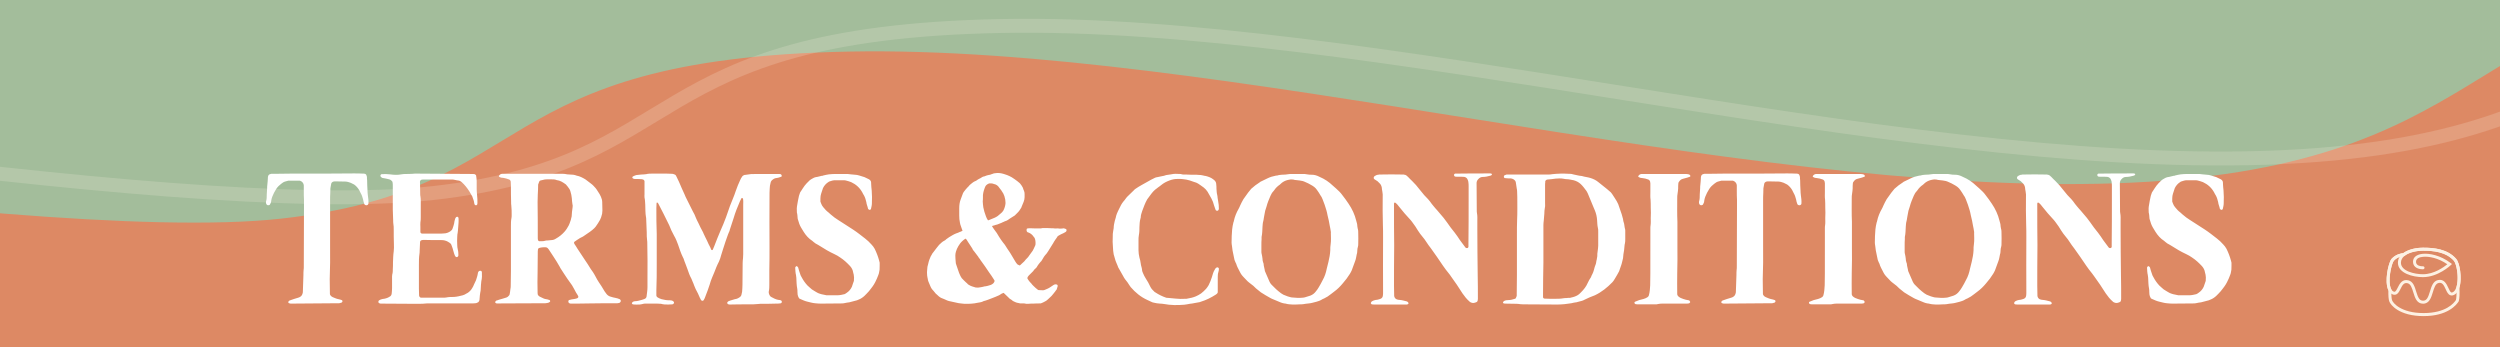 <svg width="1080" height="150" viewBox="0 0 1080 150" fill="none" xmlns="http://www.w3.org/2000/svg">
<rect x="0" y="0" width="1080" height="150" fill="#333333" stroke="none"/>
<g clip-path="url(#clip0_759_18)">
<rect width="150" height="1080" transform="translate(1080) rotate(90)" fill="#DD8964"/>
<path d="M121.503 94.446C9.135 106.97 -331.702 47.294 -395 45.385C-110.788 -36.532 647.944 -333.86 1026.06 -364.201C1404.18 -394.541 1609.07 -202.901 1691.87 -98.449C1751.14 -23.666 1740.14 25.48 1561.32 36.136C1411.45 45.066 1307.86 -10.974 1186.08 -4.98C1064.31 1.013 1077.42 73.747 913.571 79.198C749.724 84.65 525.265 19.228 366.851 22.278C208.438 25.327 233.871 81.922 121.503 94.446Z" fill="#A3BD9B"/>
<path d="M187.066 83.401C74.698 95.925 -235.125 40.281 -298.423 38.371C-14.211 -43.546 744.521 -340.874 1122.64 -371.214C1500.75 -401.555 1674.64 -213.945 1757.43 -109.494C1816.7 -34.711 1805.7 14.435 1626.88 25.091C1477.01 34.022 1373.42 -22.019 1251.65 -16.025C1129.87 -10.031 1142.98 62.702 979.134 68.154C815.288 73.606 590.828 8.184 432.415 11.233C274.001 14.283 299.434 70.877 187.066 83.401Z" stroke="#FDF1E3" stroke-opacity="0.2" stroke-width="6"/>
<path d="M124.6 78.04C126.12 78.04 127.64 78.04 129.24 78.04C129.4 78.04 129.56 78.04 129.72 78.12C130.52 78.36 131.24 79.24 131.24 80.12C131.24 81 131.24 81.88 131.24 82.76C131.24 83.96 131.24 85.08 131.32 86.2C131.32 87.4 131.32 88.6 131.32 89.88C131.32 98.28 131.24 106.76 131.24 115.16C131.24 115.64 131.24 116.12 131.16 116.6C131.08 117.4 131.08 118.12 131.08 118.84C131 121.16 130.92 123.56 130.84 125.88C130.84 126.12 130.84 126.36 130.76 126.6C130.6 127.24 130.36 127.8 129.72 128.2C129.48 128.36 129.16 128.52 128.84 128.6C128.28 128.76 127.64 129 127 129.16C126.36 129.4 125.8 129.56 125.16 129.8C124.92 129.88 124.76 130.04 124.6 130.28C124.44 130.52 124.6 131 124.92 131C125.16 131.08 125.4 131.16 125.64 131.16C132.36 131.08 139.08 131.08 145.8 131C146.04 131 146.28 131 146.52 131C146.84 130.92 147.16 130.84 147.48 130.76C147.56 130.68 147.64 130.68 147.72 130.6C147.8 130.52 147.88 130.36 147.96 130.2C148.04 130.12 147.8 129.64 147.64 129.64C147.16 129.48 146.68 129.32 146.2 129.24C145.32 129.08 144.52 128.68 143.72 128.36C143.48 128.2 143.32 128.12 143.08 127.96C142.76 127.64 142.52 127.32 142.52 126.92C142.52 124.76 142.44 122.68 142.44 120.6C142.6 115.8 142.68 111 142.6 106.2C142.6 99.72 142.6 93.24 142.6 86.68C142.6 85.56 142.6 84.44 142.68 83.32C142.68 81.32 142.68 81.32 143.08 79.4C143.16 78.92 143.56 78.6 144.04 78.44C144.2 78.44 144.36 78.36 144.52 78.36C144.76 78.36 145 78.36 145.24 78.36C146.6 78.36 148.04 78.44 149.4 78.44C149.8 78.44 150.2 78.6 150.6 78.68C151.24 78.84 151.8 79.08 152.36 79.4C152.6 79.48 152.84 79.64 153 79.72C153.88 80.36 154.6 81.16 155.16 82.12C155.32 82.52 155.56 82.92 155.8 83.4C156.28 84.2 156.6 85.16 156.84 86.12C156.92 86.84 157.16 87.48 157.4 88.2C157.4 88.28 157.48 88.36 157.56 88.36C157.64 88.52 157.8 88.6 157.96 88.6C158.04 88.68 158.12 88.68 158.2 88.68C158.76 88.68 159.16 88.36 159.16 87.88C159.24 86.68 159.08 85.56 158.92 84.44C158.84 83.72 158.76 83 158.76 82.28C158.68 80.84 158.6 79.32 158.6 77.88C158.52 77.4 158.52 76.92 158.52 76.44C158.44 76.12 158.36 75.8 158.2 75.48C158.04 75.24 157.88 75.16 157.64 75.08C157.32 75 157 75 156.68 75C155.4 74.92 154.04 74.92 152.76 74.92C145.48 75 138.2 75 130.84 75C127 75 123.24 75 119.4 75.08C118.68 75.08 117.96 75.08 117.24 75.08C116.92 75.16 116.6 75.24 116.28 75.4C116.04 75.56 115.8 75.96 115.8 76.2C115.72 76.44 115.72 76.68 115.72 76.92C115.64 77.88 115.64 78.84 115.48 79.88C115.4 80.36 115.4 80.84 115.4 81.32C115.32 82.2 115.32 83.08 115.24 83.96C115.24 85 115.24 86.12 114.92 87.08C114.84 87.4 114.92 87.72 115 88.04C115.24 88.68 115.88 88.84 116.44 88.52C116.52 88.52 116.6 88.44 116.6 88.36C116.92 87.88 117.16 87.32 117.16 86.76C117.32 85.56 117.8 84.44 118.36 83.32C118.68 82.76 119 82.2 119.32 81.64C119.64 81.16 119.96 80.76 120.36 80.36C120.76 80.04 121.08 79.72 121.48 79.4C122.04 78.92 122.68 78.52 123.4 78.36C123.8 78.28 124.2 78.12 124.6 78.04ZM184.569 131.08C185.369 131.08 186.169 131.08 186.969 131.08C192.409 131.08 197.849 131.08 203.289 131.08C204.009 131.08 204.649 131.08 205.289 131C205.769 131 206.249 130.76 206.649 130.52C206.889 130.28 207.049 129.96 207.129 129.64C207.209 129 207.209 128.36 207.289 127.72C207.369 127.32 207.369 126.92 207.449 126.52C207.609 125.88 207.689 125.24 207.689 124.6C207.769 123.56 207.769 122.52 207.929 121.48C208.249 120.2 208.249 118.84 208.169 117.56C208.169 117.16 207.689 116.84 207.289 117C206.969 117 206.729 117.24 206.569 117.56C206.489 117.8 206.409 118.04 206.409 118.28C206.249 118.92 206.169 119.56 205.929 120.12C205.769 120.76 205.529 121.4 205.209 121.96C204.969 122.52 204.649 123.08 204.409 123.72C204.169 124.2 203.849 124.68 203.529 125.16C203.209 125.56 202.889 125.88 202.489 126.2C202.169 126.44 201.849 126.68 201.449 126.84C200.969 127.16 200.489 127.4 199.929 127.56C198.649 127.88 197.449 128.2 196.089 128.28C194.969 128.28 193.849 128.28 192.729 128.52C192.329 128.6 191.849 128.6 191.449 128.6C188.489 128.6 185.449 128.6 182.489 128.6C182.249 128.6 182.009 128.6 181.769 128.6C181.609 128.52 181.209 128.28 181.209 128.12C181.129 127.96 181.049 127.8 181.049 127.64C181.049 126.68 180.969 125.72 180.969 124.76C180.969 121.32 180.969 117.88 180.969 114.52C180.969 112.84 180.969 111.24 181.209 109.64C181.289 109.24 181.289 108.84 181.289 108.44C181.369 107.32 181.369 106.12 181.449 105C181.449 104.76 181.449 104.52 181.529 104.28C181.529 104.12 181.849 103.8 182.009 103.8C182.249 103.72 182.649 103.64 182.969 103.64C185.529 103.72 188.169 103.72 190.729 103.72C191.769 103.72 192.649 103.96 193.529 104.44C193.689 104.6 193.929 104.68 194.169 104.84C194.249 104.84 194.249 104.92 194.329 105C194.649 105.16 194.889 105.4 194.969 105.72C195.369 106.68 195.689 107.72 195.929 108.68C196.089 109.24 196.249 109.8 196.489 110.36C196.569 110.44 196.649 110.6 196.729 110.76C196.889 111 197.049 111.08 197.369 111.08C197.609 111.08 197.929 110.76 198.009 110.44C198.009 110.2 198.009 109.96 198.009 109.72C198.009 109.08 197.929 108.44 197.769 107.8C197.609 107.16 197.529 106.52 197.529 105.88C197.449 104.68 197.449 103.48 197.529 102.2C197.609 101.72 197.529 101.24 197.689 100.76C197.929 99.24 197.929 97.72 198.089 96.2C198.169 95.56 198.089 95 198.089 94.44C198.089 94.28 198.089 94.12 198.009 93.96C197.929 93.88 197.769 93.72 197.689 93.64C197.609 93.56 197.129 93.72 197.049 93.8C196.889 94.04 196.729 94.2 196.649 94.44C196.409 95.16 196.249 95.88 196.169 96.6C196.009 97.32 195.769 97.96 195.529 98.68C195.369 99.24 194.969 99.64 194.489 99.96C193.609 100.52 192.729 100.84 191.769 100.84C191.369 100.84 190.969 100.92 190.569 100.92C187.849 100.92 185.209 100.92 182.489 100.92C182.409 100.92 182.329 100.92 182.249 100.92C181.929 100.84 181.609 100.52 181.609 100.28C181.609 99.56 181.609 98.76 181.609 98.04C181.609 97.4 181.529 96.76 181.609 96.12C181.769 95.32 181.769 94.52 181.769 93.72C181.769 91.96 181.769 90.28 181.769 88.6C181.769 87.24 181.849 85.96 181.609 84.68C181.529 84.44 181.529 84.2 181.529 83.96C181.529 82.36 181.449 80.68 181.449 79.08C181.369 78.84 181.449 78.6 181.449 78.36C181.449 78.12 181.769 77.72 182.089 77.64C182.409 77.56 182.729 77.56 183.049 77.56C186.089 77.56 189.209 77.56 192.249 77.56C193.289 77.56 194.249 77.56 195.209 77.56C195.529 77.56 195.849 77.56 196.169 77.64C196.889 77.88 197.609 77.88 198.329 78.04C198.569 78.12 198.809 78.2 198.969 78.36C199.129 78.44 199.289 78.52 199.369 78.6C200.729 79.8 201.849 81.24 202.809 82.76C203.209 83.4 203.609 84.12 204.009 84.84C204.089 85 204.169 85.16 204.169 85.32C204.409 86.04 204.729 86.68 204.809 87.4C204.809 87.64 204.889 87.88 204.969 88.12C204.969 88.28 205.049 88.44 205.209 88.52C205.289 88.6 205.449 88.68 205.609 88.68C205.769 88.76 206.169 88.44 206.169 88.28C206.169 88.12 206.249 87.96 206.249 87.8C206.249 86.6 206.249 85.4 206.089 84.2C206.009 83.4 205.929 82.52 205.929 81.72C205.929 80.52 205.929 79.32 205.929 78.12C205.849 77.32 205.849 76.6 205.689 75.88C205.689 75.64 205.289 75.32 205.049 75.24C204.649 75.16 204.249 75.16 203.849 75.16C195.849 75.08 187.929 75.08 179.929 75C179.369 75 178.809 75 178.249 75.08C177.209 75.16 176.089 75.16 175.049 75.16C174.489 75.16 173.929 75.24 173.369 75.32C171.769 75.64 170.169 75.56 168.489 75.32C167.289 75.16 166.089 75.16 164.889 75.24C164.649 75.24 164.329 75.56 164.329 75.88C164.329 76.04 164.409 76.2 164.489 76.36C164.809 76.68 165.129 76.92 165.529 76.92C166.409 77 167.289 77.32 168.169 77.48C168.569 77.56 168.889 77.8 169.209 78.12C169.449 78.28 169.609 78.6 169.609 78.92C169.689 79.4 169.689 79.88 169.689 80.36C169.689 83.8 169.689 87.24 169.689 90.6C169.769 92.2 169.769 93.72 169.849 95.24C169.849 95.72 169.849 96.2 169.929 96.68C170.089 97.48 170.089 98.36 170.089 99.16C170.089 101.24 170.089 103.4 170.169 105.48C170.249 106.52 170.169 107.56 170.089 108.6C169.849 110.2 169.849 111.72 169.769 113.24C169.769 114.28 169.769 115.4 169.689 116.44C169.689 116.92 169.689 117.4 169.609 117.88C169.289 118.92 169.369 119.96 169.369 121C169.369 122.2 169.369 123.32 169.369 124.44C169.369 125.24 169.289 126.04 169.209 126.84C169.129 127.48 168.809 127.96 168.249 128.2C167.929 128.44 167.529 128.6 167.129 128.76C166.569 129 165.929 129.08 165.289 129.16C164.729 129.24 164.169 129.48 163.689 129.8C163.529 129.96 163.449 130.2 163.449 130.44C163.449 130.68 163.689 130.92 163.849 131C164.169 131.16 164.489 131.16 164.809 131.16C169.209 131.16 173.609 131.24 178.009 131.24C180.089 131.24 182.249 131.32 184.329 131.08C184.409 131.08 184.489 131.08 184.569 131.08ZM230.399 75.08C226.559 75.08 222.799 75.08 218.959 75.08C218.319 75.08 217.679 75.08 217.039 75.08C216.399 75.08 215.919 75.4 215.599 75.88C215.439 76.04 215.519 76.36 215.759 76.44C216.319 76.76 216.879 76.84 217.439 76.84C218.319 77 219.199 77.24 219.999 77.56C220.319 77.72 220.639 78.12 220.639 78.52C220.639 79.16 220.719 79.8 220.719 80.44C220.719 82.76 220.719 85 220.799 87.32C220.799 87.8 220.799 88.28 220.879 88.76C221.039 90.12 221.039 91.48 221.039 92.84C221.039 93.32 221.039 93.72 220.959 94.12C220.719 95.32 220.719 96.52 220.719 97.72C220.719 104.12 220.719 110.6 220.719 117C220.719 119 220.639 121 220.639 123.08C220.639 123.72 220.639 124.36 220.479 125C220.399 125.72 220.319 126.44 220.159 127.16C220.079 127.4 219.999 127.64 219.759 127.8C219.519 128.12 219.199 128.36 218.799 128.52C218.159 128.68 217.599 128.92 216.959 129.08C216.159 129.24 215.439 129.56 214.639 129.8C214.559 129.8 214.479 129.8 214.399 129.88C214.319 129.88 214.239 129.96 214.239 130.04C213.999 130.12 213.919 130.44 213.919 130.68C213.999 130.84 214.239 131 214.479 131.08C215.199 131.16 215.919 131.08 216.639 131.08C222.879 131.08 229.119 131 235.439 131C235.679 131 235.919 131 236.159 130.92C236.639 130.92 237.119 130.76 237.519 130.44C237.599 130.36 237.679 130.2 237.679 130.04C237.599 129.88 237.599 129.72 237.439 129.64C236.799 129.4 236.159 129.24 235.519 129.16C235.199 129.08 234.879 129 234.639 128.84C234.079 128.6 233.599 128.36 233.119 128.12C232.959 128.04 232.799 127.88 232.719 127.8C232.479 127.64 232.399 127.4 232.319 127.24C232.239 126.92 232.239 126.52 232.239 126.2C232.159 123.4 232.159 120.52 232.239 117.72C232.239 114.68 232.319 111.72 232.319 108.68C232.319 108.36 232.399 108.04 232.399 107.72C232.399 107.56 232.639 107.24 232.799 107.16C233.839 106.84 234.879 106.76 235.919 106.84C236.159 106.92 236.399 107 236.559 107.16C236.719 107.32 236.959 107.56 237.039 107.72C237.759 108.76 238.399 109.72 239.039 110.76C239.999 112.28 241.039 113.8 241.839 115.32C241.919 115.48 241.999 115.64 242.079 115.8C243.039 117.4 244.159 118.92 245.119 120.44C245.759 121.4 246.479 122.28 247.119 123.24C247.759 124.28 248.319 125.4 248.879 126.44C249.199 126.92 249.519 127.4 249.759 127.88C249.919 128.2 249.839 128.52 249.519 128.76C249.279 128.84 249.039 129 248.879 129C248.639 129.08 248.399 129.08 248.159 129.16C247.359 129.24 246.559 129.4 245.759 129.64C245.679 129.72 245.679 129.8 245.599 129.88C245.439 130.2 245.519 130.68 245.839 130.92C246.079 131.08 246.319 131.16 246.559 131.16C247.439 131.16 248.319 131.16 249.199 131.16C251.039 131.16 252.959 131.08 254.799 131.08C258.799 131 262.799 131 266.719 131C266.879 131 267.039 130.92 267.199 130.92C267.679 130.92 267.999 130.6 268.159 130.2C268.159 130.04 268.239 129.88 268.159 129.8C267.999 129.56 267.919 129.32 267.679 129.24C267.039 129 266.479 128.76 265.839 128.68C265.119 128.6 264.559 128.36 263.919 128.2C263.199 128.04 262.559 127.64 262.079 127.08C261.839 126.68 261.519 126.28 261.199 125.88C260.719 125.16 260.319 124.36 259.839 123.64C259.439 123.08 259.119 122.52 258.719 121.96C258.239 121.16 257.679 120.36 257.279 119.48C256.959 118.84 256.559 118.2 256.159 117.56C255.839 117.16 255.519 116.68 255.199 116.2C254.319 114.84 253.519 113.4 252.559 112.12C251.519 110.6 250.479 109 249.439 107.4C249.039 106.76 248.639 106.04 248.159 105.4C248.079 105.24 247.999 105.08 247.999 104.92C247.919 104.76 247.999 104.6 248.159 104.44C248.799 103.96 249.679 103.4 250.559 102.84C250.959 102.68 251.439 102.44 251.839 102.2C252.879 101.48 253.839 100.84 254.879 100.12C255.519 99.64 256.159 99.16 256.719 98.6C256.959 98.36 257.199 98.12 257.359 97.88C257.999 96.92 258.719 95.96 259.199 95C259.359 94.6 259.519 94.28 259.679 93.88C260.159 92.44 260.159 92.28 260.239 91C260.239 89.8 260.159 88.6 260.159 87.32C260.159 86.52 259.919 85.72 259.599 85C259.439 84.6 259.279 84.28 259.039 83.88C258.639 83.24 258.159 82.52 257.759 81.88C257.599 81.64 257.439 81.48 257.279 81.24C256.639 80.52 255.999 79.8 255.199 79.24C254.719 78.92 254.319 78.52 253.839 78.2C253.519 77.96 253.199 77.72 252.879 77.48C251.679 76.76 250.479 76.12 249.119 75.88C248.159 75.48 247.199 75.4 246.239 75.4C245.839 75.32 245.439 75.4 245.039 75.32C243.759 75 242.399 75.08 241.119 75.08C237.519 75.08 233.999 75.08 230.399 75.08ZM232.879 104.2C232.639 104.04 232.399 103.88 232.399 103.64C232.319 103.32 232.319 103 232.319 102.68C232.319 97.56 232.319 92.44 232.239 87.32C232.239 86.28 232.319 85.16 232.319 84.12C232.399 82.68 232.479 81.24 232.479 79.72C232.639 79.4 232.719 79 232.879 78.6C232.959 78.28 233.199 78.04 233.519 77.96C235.359 77.48 235.359 77.48 237.119 77.48C237.519 77.48 237.919 77.48 238.319 77.48C239.039 77.48 239.759 77.48 240.479 77.8C241.999 77.96 243.199 78.76 244.399 79.64C244.479 79.64 244.559 79.72 244.559 79.8C245.039 80.36 245.519 80.92 245.919 81.56C246.159 81.88 246.319 82.28 246.399 82.6C246.719 83.64 246.959 84.68 247.039 85.72C247.119 86.52 247.119 87.32 247.279 88.12C247.439 88.6 247.439 89.08 247.359 89.56C247.119 90.92 247.039 92.2 246.959 93.48C246.879 93.8 246.799 94.12 246.719 94.44C246.639 94.84 246.559 95.24 246.399 95.56C246.159 96.2 245.999 96.84 245.679 97.4C245.199 98.28 244.639 99.24 243.919 100.04C242.879 101.24 241.599 102.28 240.159 103.08C239.599 103.48 238.879 103.72 238.159 103.72C237.599 103.8 237.119 103.8 236.639 103.88C236.319 103.88 235.999 103.88 235.679 103.96C235.199 104.12 234.719 104.2 234.239 104.2C233.759 104.2 233.279 104.2 232.879 104.2ZM283.789 87.48C284.029 87.48 284.269 87.64 284.349 87.88C285.869 90.76 287.309 93.64 288.749 96.6C288.829 96.76 288.909 97 289.069 97.24C289.709 98.92 290.349 100.28 291.229 101.88C291.949 103.08 292.429 104.36 292.909 105.64C293.549 107.48 294.109 109.32 294.989 111.08C295.149 111.32 295.229 111.48 295.309 111.72C295.789 113.32 296.509 114.76 296.989 116.28C297.469 117.72 297.949 119.08 298.669 120.36C298.989 121.32 299.549 122.28 299.869 123.32C300.029 123.8 300.269 124.36 300.509 124.84C301.229 126.12 301.869 127.48 302.429 128.84C302.589 129 302.669 129.24 302.749 129.48C302.829 129.56 302.829 129.56 302.909 129.64C303.069 130.04 303.629 130.04 303.949 129.72C304.109 129.4 304.269 129.16 304.429 128.84C304.829 127.72 305.309 126.6 305.709 125.48C306.029 124.6 306.269 123.72 306.589 122.92C306.909 121.8 307.229 120.76 307.709 119.72C308.349 118.28 308.909 116.84 309.469 115.4C309.789 114.6 310.189 113.8 310.589 113C310.989 112.12 311.309 111.16 311.549 110.2C311.789 109.4 312.109 108.52 312.349 107.64C312.669 106.6 313.069 105.48 313.389 104.44C313.949 103 314.349 101.48 314.989 100.12C315.149 99.88 315.229 99.64 315.229 99.4C315.789 97.72 316.349 96.04 316.909 94.28C317.629 91.8 318.589 89.4 319.629 87C319.869 86.6 320.029 86.12 320.269 85.72C320.269 85.64 320.349 85.56 320.429 85.56C320.509 85.48 320.589 85.48 320.669 85.56C320.749 85.56 320.909 85.72 320.989 85.88C321.149 86.76 321.069 87.64 321.069 88.52C321.069 95.64 321.069 102.68 321.069 109.72C321.069 110.28 320.989 110.92 320.989 111.48C320.909 112.2 320.829 112.92 320.829 113.64C320.829 116.76 320.749 119.8 320.749 122.92C320.749 123.96 320.669 125 320.589 126.04C320.509 126.52 320.349 127 320.269 127.48C320.189 127.72 320.029 127.96 319.869 128.12C319.869 128.12 319.789 128.2 319.709 128.28C319.069 128.76 318.349 129.16 317.469 129.24C316.589 129.56 315.629 129.72 314.749 130.12C314.589 130.2 314.429 130.28 314.349 130.44C314.269 130.52 314.189 130.68 314.109 130.84C314.109 131 314.429 131.4 314.509 131.4C314.749 131.48 314.989 131.56 315.229 131.56C318.029 131.48 320.749 131.48 323.549 131.48C324.909 131.48 326.269 131.48 327.629 131.32C328.109 131.24 328.669 131.24 329.149 131.24C331.149 131.24 333.149 131.24 335.229 131.16C335.789 131.16 336.349 131.16 336.909 131.08C337.069 131.08 337.229 131 337.389 131C337.549 130.92 337.789 130.6 337.789 130.44C337.789 130.2 337.549 129.88 337.469 129.8C337.309 129.8 337.149 129.64 336.989 129.64C335.789 129.56 334.749 129.16 333.789 128.6C333.469 128.52 333.229 128.28 332.909 128.12C332.669 127.88 332.509 127.64 332.349 127.32C332.189 126.92 332.029 126.44 332.109 125.96C332.349 124.92 332.349 123.96 332.349 123C332.349 120.92 332.349 118.76 332.349 116.68C332.429 113.4 332.429 110.2 332.429 106.92C332.349 99.64 332.429 92.28 332.429 85C332.429 83.88 332.429 82.68 332.509 81.56C332.509 80.68 332.669 79.8 332.909 78.92C332.989 78.36 333.389 77.88 333.869 77.56C334.189 77.32 334.509 77.08 334.909 77C335.789 76.92 336.669 76.68 337.469 76.36C337.709 76.28 337.709 76.2 337.709 75.96C337.709 75.64 337.469 75.32 337.229 75.24C336.909 75.16 336.589 75.16 336.269 75.16C333.149 75.16 330.029 75.16 326.989 75.16C324.429 75.16 324.429 75.16 321.869 75.56C321.789 75.56 321.709 75.56 321.629 75.56C321.389 75.72 321.229 75.8 320.989 75.88C320.829 76.04 320.589 76.2 320.509 76.44C320.269 76.84 319.949 77.24 319.789 77.72C319.069 79.24 318.429 80.84 317.869 82.44C317.469 83.64 317.069 84.76 316.589 85.88C315.709 87.96 314.909 90.04 314.189 92.28C314.029 92.76 313.869 93.32 313.629 93.88C312.909 95.8 312.109 97.8 311.229 99.72C310.349 101.88 309.389 104.04 308.589 106.28C308.349 106.76 308.189 107.32 307.949 107.8C307.869 108.04 307.709 108.12 307.549 108.04C307.389 108.04 307.309 107.96 307.229 107.8C307.069 107.48 306.989 107.16 306.829 106.84C306.349 105.96 305.869 105 305.469 104.04C304.989 103 304.429 102.04 303.949 100.92C303.869 100.6 303.629 100.2 303.469 99.88C302.829 98.76 302.269 97.56 301.709 96.36C301.309 95.64 300.989 94.92 300.669 94.2C300.269 93.16 299.869 92.2 299.309 91.32C298.429 89.48 297.469 87.72 296.589 85.88C296.269 85.32 296.029 84.68 295.789 84.12C294.909 82.28 294.109 80.36 293.309 78.52C292.989 77.88 292.669 77.24 292.349 76.52C292.269 76.36 292.189 76.12 292.029 75.88C291.869 75.56 291.469 75.32 291.069 75.24C290.829 75.16 290.589 75.08 290.349 75.08C289.549 75.08 288.749 75 287.949 75C285.869 75 283.869 75 281.869 75C280.909 75 280.029 75 279.149 75.24C278.429 75.32 277.709 75.4 276.989 75.4C276.509 75.48 276.029 75.48 275.549 75.56C275.149 75.56 274.749 75.64 274.349 75.8C274.029 75.96 273.709 76.04 273.469 76.2C273.389 76.2 273.309 76.28 273.309 76.36C273.069 76.52 273.149 76.84 273.309 77C273.549 77.16 273.869 77.32 274.189 77.32C275.149 77.32 276.109 77.32 277.069 77.4C277.309 77.4 277.549 77.48 277.789 77.56C278.029 77.56 278.429 78.04 278.429 78.28C278.429 78.52 278.429 78.76 278.429 79C278.429 80.6 278.429 82.2 278.429 83.88C278.429 84.36 278.349 84.84 278.429 85.32C278.669 86.36 278.669 87.4 278.749 88.44C278.829 90.28 278.749 92.04 279.069 93.8C279.149 94.04 279.149 94.28 279.149 94.52C279.229 96.52 279.309 98.44 279.389 100.36C279.389 101.56 279.389 102.68 279.549 103.8C279.629 104.28 279.629 104.76 279.629 105.24C279.709 110.2 279.789 115.16 279.709 120.12C279.709 121.4 279.709 122.76 279.709 124.04C279.709 125.4 279.469 126.76 279.309 128.12C279.229 128.6 278.909 128.92 278.589 129.08C278.109 129.24 277.629 129.48 277.229 129.56C276.269 129.8 275.309 130.12 274.349 130.12C274.109 130.12 273.869 130.2 273.629 130.28C273.389 130.36 273.229 130.52 273.069 130.76C272.989 130.92 272.909 131.08 273.069 131.24C273.149 131.32 273.309 131.48 273.389 131.48C274.349 131.64 275.389 131.56 276.349 131.56C276.669 131.48 276.989 131.48 277.309 131.4C277.709 131.24 278.109 131.24 278.509 131.16C280.269 131.16 282.029 131.16 283.869 131.16C284.429 131.16 284.989 131.24 285.549 131.24C286.589 131.56 287.629 131.56 288.669 131.56C289.229 131.56 289.869 131.48 290.429 131.48C290.589 131.48 290.669 131.4 290.829 131.32C291.229 131.08 291.309 130.6 290.989 130.28C290.749 130.04 290.509 129.88 290.109 129.8C289.709 129.72 289.309 129.72 288.909 129.72C287.869 129.72 286.829 129.48 285.789 129.24C285.149 129.08 284.589 128.76 284.029 128.44C283.789 128.28 283.549 127.96 283.549 127.64C283.549 126.92 283.549 126.2 283.549 125.4C283.709 121.64 283.709 117.8 283.709 113.96C283.709 110.44 283.709 106.84 283.709 103.24C283.709 102.52 283.709 101.8 283.709 101.08C283.549 97.32 283.549 93.56 283.549 89.88C283.549 89.16 283.629 88.52 283.629 87.88C283.629 87.72 283.709 87.56 283.789 87.48ZM354.416 87.08C354.416 84.6 354.416 84.6 355.136 82.44C355.296 82.04 355.376 81.64 355.536 81.24C356.096 80.12 356.896 79.24 357.936 78.6C358.016 78.52 358.096 78.52 358.176 78.44C359.136 78.12 360.016 77.8 360.976 77.88C362.176 77.88 363.296 77.88 364.416 77.88C364.736 77.88 365.056 77.88 365.376 77.96C366.176 78.2 366.976 78.36 367.696 78.68C369.776 79.64 371.376 81.08 372.496 83.08C372.736 83.56 372.976 84.04 373.296 84.52C373.776 85.4 374.016 86.36 374.256 87.32C374.336 88.28 374.816 89.16 374.976 90.12C374.976 90.2 375.056 90.28 375.136 90.36C375.216 90.52 375.456 90.6 375.696 90.68C375.856 90.68 376.256 90.44 376.256 90.28C376.416 89.48 376.656 88.68 376.656 87.88C376.736 86.04 376.736 84.12 376.576 82.28C376.416 81.32 376.416 80.36 376.336 79.4C376.336 79.08 376.336 78.76 376.256 78.44C376.176 78.2 376.016 77.96 375.856 77.8C375.696 77.72 375.616 77.56 375.456 77.48C374.816 77.16 374.176 76.84 373.456 76.52C372.736 76.28 371.936 76.04 371.136 75.8C370.576 75.64 369.936 75.48 369.296 75.48C368.656 75.4 368.096 75.4 367.536 75.32C366.736 75.16 365.936 75.16 365.136 75.16C363.696 75.16 362.176 75.16 360.736 75.16C359.856 75.16 358.976 75.24 358.096 75.32C357.296 75.48 356.496 75.56 355.696 75.8C355.456 75.96 355.216 75.96 354.976 75.96C354.096 76.12 353.296 76.44 352.416 76.52C351.936 76.6 351.456 76.84 351.056 77.08C350.496 77.4 350.016 77.64 349.616 78.04C349.296 78.44 348.896 78.76 348.576 79.08C348.256 79.48 347.936 79.8 347.616 80.2C347.056 81 346.496 81.8 346.016 82.6C345.856 82.84 345.696 83 345.616 83.24C345.456 83.88 345.136 84.44 345.056 85.08C344.816 86.2 344.576 87.32 344.416 88.44C344.176 89.56 344.176 90.68 344.256 91.8C344.496 92.6 344.496 93.4 344.576 94.2C344.576 94.44 344.656 94.76 344.736 94.92C345.056 96.12 345.456 97.32 346.096 98.36C346.416 98.92 346.816 99.56 347.216 100.2C348.176 101.72 349.376 103.08 350.896 104.04C351.056 104.2 351.296 104.36 351.456 104.52C352.016 105 352.576 105.4 353.296 105.72C353.536 105.88 353.856 106.04 354.096 106.2C356.176 107.56 358.256 108.76 360.496 109.8C361.376 110.2 362.176 110.68 362.976 111.24C364.576 112.28 365.936 113.56 367.216 114.92C367.936 115.72 368.416 116.6 368.576 117.72C368.656 118.04 368.736 118.36 368.816 118.68C368.976 119.48 368.976 120.28 368.896 121.08C368.896 121.16 368.896 121.24 368.896 121.32C368.576 122.12 368.336 123 368.016 123.88C367.536 124.92 366.816 125.8 365.856 126.44C365.536 126.76 365.216 126.84 364.816 127.08C363.776 127.32 362.816 127.56 361.696 127.56C360.416 127.56 359.136 127.56 357.856 127.56C357.616 127.56 357.296 127.56 357.056 127.56C356.176 127.32 355.136 127.24 354.256 126.92C353.696 126.76 353.136 126.52 352.656 126.2C352.416 126.04 352.096 125.88 351.856 125.72C351.056 125.32 350.336 124.76 349.696 124.12C349.456 123.88 349.136 123.56 348.816 123.32C347.856 122.28 347.056 121.16 346.416 119.96C346.016 119.32 345.696 118.68 345.536 117.96C345.296 117.24 345.056 116.6 344.896 115.88C344.896 115.64 344.736 115.4 344.576 115.24C344.496 115.08 344.096 114.92 343.936 115C343.856 115.16 343.696 115.24 343.616 115.4C343.536 115.48 343.536 115.64 343.536 115.8C343.616 116.84 343.616 117.8 343.856 118.76C343.936 119.16 343.936 119.56 344.016 119.96C344.096 121.56 344.096 123.16 344.416 124.76C344.496 125.16 344.496 125.56 344.496 126.04C344.496 126.44 344.576 126.84 344.576 127.24C344.656 127.72 344.816 128.2 345.056 128.6C345.136 128.84 345.296 129 345.536 129.08C346.656 129.56 347.776 130.12 348.976 130.36C350.016 130.6 351.056 130.92 352.096 131C352.896 131.08 353.696 131.16 354.496 131.16C357.616 131.16 360.656 131.08 363.776 131.08C364.176 131.08 364.576 131 364.976 130.92C365.616 130.84 366.256 130.6 366.896 130.6C367.536 130.52 368.096 130.2 368.736 130.12C370.816 129.72 372.576 128.84 374.016 127.24C374.096 127.16 374.256 127 374.336 126.92C375.056 126.2 375.696 125.48 376.256 124.68C376.496 124.36 376.736 124.04 376.976 123.72C377.376 123.16 377.776 122.52 378.096 121.88C378.656 120.84 379.056 119.8 379.456 118.76C379.536 118.52 379.616 118.28 379.696 118.04C380.016 116.52 380.016 116.52 380.016 114.92C380.016 114.44 380.016 113.96 380.016 113.48C379.936 113.16 379.856 112.84 379.776 112.52C379.296 110.76 378.656 109.08 377.856 107.48C377.456 106.76 376.976 106.12 376.416 105.56C375.616 104.68 374.736 103.8 373.776 103.08C372.016 101.72 370.336 100.36 368.496 99.16C366.896 98.2 365.376 97.08 363.776 96.12C362.656 95.48 361.616 94.68 360.496 93.96C359.936 93.56 359.376 93 358.816 92.6C358.496 92.28 358.176 92.04 357.936 91.8C357.056 91.16 356.336 90.36 355.696 89.56C355.296 89.08 354.976 88.6 354.816 88.12C354.736 87.8 354.576 87.48 354.416 87.08ZM415.827 99.64C415.667 99.72 415.587 99.8 415.427 99.88C415.187 100.04 414.867 100.12 414.627 100.2C414.147 100.44 413.587 100.68 413.027 100.84C411.987 101.24 411.027 101.88 410.067 102.44C409.507 102.92 408.867 103.16 408.387 103.72C408.307 103.8 408.147 103.88 407.987 103.96C407.107 104.36 406.467 105.08 405.747 105.72C405.587 105.88 405.507 106.04 405.347 106.2C405.107 106.44 404.947 106.76 404.707 107C404.067 107.8 403.427 108.6 402.867 109.4C402.787 109.48 402.707 109.56 402.707 109.64C402.467 110.04 402.307 110.44 402.067 110.76C401.827 111.24 401.667 111.64 401.507 112.12C401.267 112.76 401.107 113.4 400.947 114.12C400.707 114.84 400.547 115.64 400.547 116.44C400.547 116.76 400.467 117.16 400.467 117.48C400.467 117.56 400.467 117.72 400.467 117.88C400.467 118.68 400.547 119.4 400.707 120.12C400.787 120.44 400.867 120.68 400.867 121C400.947 121.24 401.027 121.48 401.107 121.72C401.347 122.36 401.667 123.08 401.987 123.8C402.147 124.2 402.387 124.6 402.627 124.92C403.107 125.4 403.507 125.96 403.987 126.52C404.147 126.76 404.387 127 404.627 127.16C404.947 127.48 405.267 127.8 405.587 128.04C405.907 128.28 406.227 128.52 406.547 128.68C407.427 129 408.307 129.4 409.187 129.8C409.427 129.88 409.667 129.96 409.907 130.04C411.027 130.28 412.147 130.52 413.187 130.76C414.307 131.08 415.427 131.08 416.547 131.24C416.707 131.24 416.787 131.24 416.867 131.24C417.427 131.24 417.907 131.24 418.467 131.24C419.187 131.24 419.907 131.16 420.627 131.08C420.707 131.08 420.707 131.08 420.787 131.08C421.187 131 421.667 130.92 422.067 130.84C422.947 130.68 423.907 130.6 424.707 130.2L424.787 130.12C426.147 129.8 427.427 129.24 428.707 128.76C429.667 128.44 430.627 127.96 431.587 127.56C431.747 127.48 431.907 127.4 431.987 127.32C432.467 126.92 433.027 126.68 433.587 126.52C433.667 126.6 433.747 126.6 433.747 126.68C434.387 127.32 435.027 127.88 435.667 128.52C435.907 128.84 436.227 129.08 436.627 129.32C436.787 129.4 436.947 129.48 437.107 129.64C437.507 130.04 438.067 130.28 438.627 130.52C438.787 130.6 439.027 130.68 439.267 130.76C439.507 130.84 439.827 130.84 440.067 130.92C440.467 131.08 440.867 131.08 441.187 131.08C441.907 131.08 442.547 131 443.267 131.24C443.987 131.24 444.707 131.24 445.427 131.16C445.747 131.16 446.067 131.16 446.387 131.16C447.347 131.08 448.307 131.08 449.267 131.08C449.507 131.08 449.747 131.08 449.987 130.92C450.387 130.76 450.787 130.6 451.187 130.36C451.747 130.12 452.227 129.8 452.707 129.32C453.187 128.92 453.587 128.44 454.067 128.04C454.147 127.96 454.227 127.88 454.307 127.8C454.867 127.08 455.507 126.44 455.987 125.72C455.987 125.64 456.067 125.64 456.067 125.56C456.387 125.32 456.547 125 456.627 124.6C456.627 124.44 456.707 124.28 456.787 124.12C456.867 123.88 456.867 123.64 456.947 123.48C456.867 123.24 456.787 123 456.547 122.92C456.067 122.76 455.587 122.84 455.187 123.08C454.707 123.4 454.227 123.72 453.747 124.04C453.347 124.28 453.027 124.52 452.627 124.68C452.227 124.84 451.907 125 451.507 125.16C451.187 125.32 450.867 125.4 450.547 125.4C449.907 125.4 449.347 125.32 448.707 125.32C448.547 125.32 448.387 125.24 448.227 125.08C447.907 124.84 447.667 124.6 447.347 124.36C446.707 123.72 445.987 123.16 445.507 122.44C445.347 122.28 445.267 122.12 445.107 122.04C444.707 121.64 444.387 121.16 444.067 120.68C443.987 120.6 443.907 120.44 443.827 120.28C443.827 119.8 444.067 119.4 444.387 119.08C445.027 118.44 445.667 117.8 446.307 117.16C446.387 117 446.467 116.92 446.547 116.84C446.707 116.6 446.867 116.36 447.107 116.2C447.507 115.88 447.907 115.48 448.147 114.92C448.547 114.36 448.947 113.72 449.427 113.24C449.587 113.08 449.667 112.92 449.827 112.84C450.227 112.28 450.547 111.64 450.947 111C451.187 110.68 451.427 110.28 451.747 109.96C452.067 109.64 452.307 109.32 452.547 108.92C452.627 108.76 452.787 108.6 452.867 108.44C453.507 107.48 454.147 106.44 454.707 105.48C454.947 105.16 455.107 104.84 455.267 104.52C455.667 103.96 455.987 103.32 456.467 102.76C456.547 102.68 456.547 102.6 456.627 102.52C456.787 102.12 457.027 101.88 457.427 101.72C458.067 101.4 458.627 101 459.347 100.76C459.667 100.6 459.907 100.44 460.227 100.28C460.627 100.04 460.867 99.72 460.707 99.16C460.467 98.76 459.907 98.84 459.587 98.6C459.427 98.68 459.347 98.68 459.187 98.68C458.547 98.76 457.827 98.84 457.107 98.68C456.947 98.68 456.787 98.68 456.627 98.68C456.067 98.76 455.427 98.68 454.867 98.6C454.627 98.6 454.387 98.6 454.147 98.6C453.107 98.52 452.067 98.52 451.027 98.52C450.547 98.52 450.067 98.52 449.587 98.68C449.427 98.68 449.347 98.68 449.187 98.68C447.827 98.68 446.387 98.68 445.027 98.6C444.707 98.6 444.307 98.6 443.987 98.68C443.667 98.68 443.507 98.84 443.507 99.16C443.427 99.56 443.507 99.96 443.827 100.28C444.067 100.36 444.227 100.44 444.467 100.52C444.867 100.68 445.107 100.84 445.427 101.08C445.987 101.48 446.387 102.04 446.787 102.6C446.867 102.6 446.867 102.68 446.947 102.76C447.187 103.32 447.347 103.96 447.347 104.6C447.347 104.84 447.347 105.16 447.347 105.4C447.347 105.72 447.267 106.04 447.107 106.28C446.787 106.92 446.547 107.64 446.147 108.28C445.587 109.08 445.027 109.88 444.467 110.6C444.307 110.92 444.067 111.16 443.827 111.4C443.347 111.88 442.867 112.36 442.547 112.84C442.467 112.92 442.387 113 442.307 113.08C441.987 113.4 441.667 113.72 441.347 113.96C441.027 114.2 440.867 114.52 440.547 114.68C440.467 114.68 440.387 114.6 440.307 114.6C439.827 114.44 439.427 114.2 439.187 113.8C439.027 113.56 438.787 113.32 438.627 113C437.987 111.88 437.267 110.76 436.627 109.64C436.467 109.32 436.227 109.08 436.067 108.76C435.427 107.8 434.787 106.92 434.227 105.96C433.987 105.64 433.747 105.24 433.427 104.92C432.787 104.04 432.147 103.24 431.587 102.28C430.947 101.16 430.307 100.12 429.507 99.16C429.187 98.68 428.867 98.28 428.547 97.72C428.627 97.64 428.707 97.56 428.787 97.56C429.107 97.48 429.427 97.4 429.667 97.32C430.067 97.16 430.387 97.08 430.787 97C431.587 96.6 432.467 96.44 433.267 95.96C433.507 95.88 433.747 95.8 433.987 95.64C434.307 95.56 434.547 95.4 434.867 95.32C435.267 95.08 435.667 94.92 435.987 94.6C436.227 94.44 436.547 94.28 436.867 94.04C437.347 93.72 437.907 93.4 438.387 93.08C438.467 93 438.547 92.92 438.627 92.84C438.867 92.6 439.187 92.28 439.427 92.04C440.147 91.4 440.707 90.52 441.187 89.72C441.267 89.64 441.267 89.56 441.267 89.48C441.587 88.76 441.907 87.96 442.227 87.16C442.467 86.52 442.627 85.88 442.627 85.16C442.627 84.76 442.627 84.28 442.627 83.8C442.627 83.32 442.547 82.76 442.307 82.28C442.147 81.96 441.987 81.56 441.907 81.16C441.587 80.52 441.187 79.88 440.707 79.32C440.627 79.24 440.547 79.16 440.467 79.08C439.747 78.52 439.107 77.88 438.307 77.4C437.907 77.16 437.507 76.84 437.107 76.6C436.467 76.28 435.827 75.88 435.107 75.64C434.627 75.48 434.147 75.32 433.667 75.16C432.387 74.76 431.107 74.6 429.827 74.84C429.507 74.84 429.187 74.92 428.867 75.08C428.627 75.16 428.387 75.24 428.147 75.32C427.827 75.48 427.587 75.56 427.267 75.56C426.627 75.64 426.067 75.88 425.427 76.12C425.267 76.2 425.027 76.28 424.787 76.28C424.467 76.44 424.147 76.52 423.907 76.76C423.747 76.84 423.587 76.92 423.507 77C423.107 77.16 422.707 77.4 422.307 77.64C422.067 77.88 421.747 78.04 421.427 78.2C420.947 78.36 420.547 78.6 420.147 78.92C419.587 79.4 418.947 79.8 418.467 80.44C418.387 80.6 418.307 80.68 418.147 80.76C417.507 81.4 416.947 82.12 416.387 82.84C416.307 83 416.227 83.16 416.067 83.32C415.667 84.28 415.347 85.16 415.027 86.12C414.547 87.32 414.387 88.68 414.387 89.96C414.387 91 414.387 92.04 414.387 93.08C414.387 94.12 414.467 95.24 414.707 96.28C414.787 96.52 414.787 96.76 414.867 97C415.107 97.64 415.347 98.36 415.587 99.08C415.667 99.24 415.747 99.4 415.827 99.64ZM417.107 103.08C417.347 103.24 417.427 103.4 417.587 103.56C417.987 104.28 418.467 104.92 418.867 105.56C419.187 106.12 419.587 106.6 419.907 107.16C419.987 107.24 420.067 107.32 420.067 107.48C420.227 107.88 420.467 108.2 420.787 108.52C421.347 109.32 421.987 110.04 422.547 110.84C422.627 111.08 422.867 111.32 423.027 111.56C423.107 111.72 423.267 111.8 423.347 111.96C423.587 112.52 424.067 112.92 424.387 113.48C424.787 114.04 425.187 114.6 425.587 115.16C426.147 116.04 426.707 116.84 427.267 117.64C427.987 118.68 428.787 119.72 429.427 120.84C429.507 121 429.667 121.16 429.667 121.4C429.507 121.96 429.187 122.44 428.627 122.76C428.307 123 427.907 123.16 427.507 123.24C427.027 123.4 426.467 123.56 425.987 123.64C425.747 123.64 425.587 123.72 425.427 123.72C425.267 123.72 425.107 123.72 425.027 123.8C424.467 123.96 423.987 124.04 423.427 124.12C422.867 124.28 422.227 124.28 421.587 124.2H421.507C420.547 123.88 419.587 123.72 418.707 123.16C418.627 123.08 418.467 123 418.307 122.92C418.147 122.84 417.987 122.68 417.907 122.52C417.667 122.28 417.427 122.12 417.187 121.88C416.627 121.32 416.067 120.84 415.587 120.28C415.427 120.2 415.427 120.04 415.347 119.96C415.107 119.56 414.787 119.08 414.627 118.6C414.387 118.12 414.227 117.64 414.067 117.16C413.747 116.28 413.427 115.32 413.107 114.36C412.947 113.96 412.867 113.56 412.867 113.16C412.707 112.2 412.787 111.32 412.707 110.44C412.707 109.88 412.787 109.32 412.947 108.76C413.187 107.96 413.507 107.16 413.987 106.36C414.467 105.56 415.027 104.76 415.747 104.12C416.147 103.72 416.627 103.4 417.107 103.08ZM426.787 95.16C426.387 94.6 426.147 94.04 425.907 93.4C425.427 92.12 425.027 90.84 424.787 89.56C424.707 88.68 424.547 87.88 424.547 87C424.627 86.36 424.627 85.8 424.627 85.16C424.547 83.96 424.867 82.68 425.267 81.56C425.347 81.32 425.427 81.16 425.507 80.92C425.747 80.12 426.387 79.64 427.107 79.32C427.187 79.32 427.267 79.24 427.347 79.24C427.907 79.24 428.547 79.16 429.107 79.4C429.427 79.48 429.747 79.64 430.147 79.72C430.787 80.04 431.267 80.44 431.667 81.08C431.827 81.32 431.987 81.48 432.147 81.72C432.387 81.96 432.627 82.28 432.787 82.6C433.267 83.24 433.667 83.96 433.907 84.76C434.227 85.72 434.387 86.68 434.387 87.72C434.307 88.84 433.987 89.96 433.427 91C433.267 91.24 433.027 91.48 432.867 91.72C432.627 91.96 432.387 92.12 432.147 92.36C431.427 93.08 430.627 93.64 429.747 94.04C428.867 94.44 427.907 94.84 427.027 95.16C426.947 95.16 426.867 95.16 426.787 95.16ZM497.832 130.6C497.992 130.6 498.232 130.68 498.472 130.76C499.352 131 500.232 131.08 501.112 131.16C501.672 131.16 502.232 131.24 502.792 131.32C505.752 131.88 508.632 131.88 511.592 131.64C512.392 131.56 513.192 131.4 513.992 131.24C515.272 131.16 516.552 130.76 517.832 130.6C518.152 130.6 518.472 130.44 518.712 130.36C521.112 129.64 523.272 128.52 525.272 127.24C525.432 127.08 525.592 127 525.672 126.92C525.912 126.76 525.992 126.52 526.072 126.28C526.072 125.96 526.072 125.64 526.072 125.32C526.072 123.32 526.072 121.4 526.072 119.48C526.072 118.68 526.153 117.96 526.392 117.32C526.552 116.92 526.552 116.52 526.552 116.12C526.552 115.8 526.392 115.64 526.153 115.56C525.912 115.4 525.672 115.56 525.432 115.64C525.112 115.88 524.872 116.2 524.712 116.6C524.472 117 524.232 117.48 524.072 117.96C523.913 118.52 523.672 119.16 523.512 119.8C523.112 120.92 522.712 122.12 522.152 123.16C521.832 123.72 521.432 124.28 521.032 124.76C520.392 125.48 519.672 126.12 518.872 126.76C518.152 127.24 517.352 127.72 516.552 128.04C515.992 128.28 515.432 128.44 514.872 128.6C514.152 128.76 513.352 128.92 512.552 129.08C512.392 129.08 512.232 129.08 512.072 129.08C510.632 129.16 509.272 129.16 507.912 129C506.792 128.92 505.672 128.76 504.472 128.68C504.232 128.68 503.992 128.68 503.752 128.6C502.152 128.04 500.632 127.32 499.192 126.36C498.952 126.28 498.792 126.12 498.632 125.96C497.912 125.32 497.352 124.68 496.952 123.88C496.392 122.6 495.672 121.4 494.952 120.28C494.472 119.56 494.152 118.84 493.832 118.12C493.592 117.56 493.352 117.08 493.352 116.44C493.272 115.56 492.872 114.76 492.792 113.8C492.712 112.92 492.472 112.12 492.232 111.24C491.992 110.2 491.832 109.16 491.832 108.12C491.832 106.68 491.832 105.32 491.832 103.96C491.832 103.16 491.832 102.36 491.992 101.56C492.232 100.36 492.232 99.24 492.232 98.12C492.312 96.84 492.312 95.56 492.712 94.28C492.712 94.2 492.712 94.12 492.792 94.04C492.792 93 493.112 92.12 493.432 91.16C494.072 89.48 494.632 87.8 495.592 86.12C495.992 85.56 496.472 84.92 496.952 84.28C497.752 83.16 498.632 82.12 499.832 81.32C500.152 81.08 500.392 80.84 500.792 80.6C501.832 79.72 502.952 78.92 504.232 78.36C505.672 77.72 506.872 77.4 507.992 77.32C509.032 77.32 510.072 77.24 511.112 77.4C512.472 77.56 512.472 77.56 513.992 77.96C514.632 78.12 515.192 78.44 515.832 78.6C516.472 78.76 517.112 79 517.592 79.32C518.392 79.88 519.272 80.44 519.992 81C520.632 81.48 521.192 82.12 521.673 82.84C522.232 83.8 522.793 84.76 523.352 85.8C523.832 86.68 524.232 87.72 524.472 88.76C524.633 89.24 524.872 89.8 525.033 90.36C525.033 90.52 525.192 90.6 525.192 90.76C525.352 91 525.832 91.16 526.072 91C526.392 90.84 526.552 90.52 526.552 90.2C526.552 89.08 526.473 87.96 526.232 86.84C526.153 86.36 526.072 85.88 525.992 85.4C525.992 85 525.912 84.52 525.832 84.2C525.592 83.32 525.592 82.44 525.512 81.48C525.512 80.92 525.512 80.36 525.432 79.8C525.432 79.4 525.352 79 525.192 78.6C524.952 78.2 524.633 77.8 524.232 77.56C523.272 76.76 522.152 76.36 520.953 76.04C520.552 75.96 520.152 75.96 519.752 75.8C519.113 75.64 518.472 75.56 517.832 75.56C517.192 75.48 516.552 75.48 515.912 75.48C514.712 75.48 513.592 75.48 512.472 75.4C511.672 75.4 510.872 75.48 510.072 75.16C509.992 75.16 509.912 75.16 509.832 75.16C508.472 75.08 507.192 75 505.912 75.32C505.192 75.48 504.472 75.48 503.752 75.64C503.112 75.88 502.552 76.04 501.912 76.12C501.272 76.2 500.632 76.44 499.992 76.52C499.672 76.52 499.352 76.68 499.032 76.76C498.472 77.08 497.832 77.32 497.272 77.64C495.912 78.36 494.632 79.16 493.272 79.88C492.312 80.36 491.432 81 490.552 81.56C490.312 81.72 489.992 81.96 489.832 82.2C488.872 83.08 487.992 83.96 487.032 84.92C486.392 85.56 485.992 86.36 485.352 87C484.552 87.96 483.992 89.08 483.512 90.12C483.112 90.84 482.792 91.64 482.472 92.36C482.392 92.68 482.232 93 482.152 93.32C482.072 94.04 481.752 94.68 481.592 95.4C481.352 96.44 481.112 97.48 481.112 98.52C481.032 99 480.952 99.48 480.872 99.96C480.712 100.68 480.712 101.4 480.712 102.12C480.632 103.72 480.632 105.24 480.792 106.76C480.792 107.8 480.952 108.84 481.112 109.88C481.272 110.52 481.512 111.16 481.672 111.8C481.912 112.84 482.392 113.72 482.792 114.76C482.952 115.32 483.192 115.8 483.512 116.28C484.072 117.24 484.632 118.28 485.192 119.24C485.432 119.72 485.752 120.28 486.072 120.68C486.792 121.48 487.352 122.36 487.912 123.24C488.152 123.56 488.312 123.8 488.472 124.04C490.472 126.36 492.792 128.28 495.592 129.56C496.312 129.88 497.032 130.2 497.832 130.6ZM560.602 75.16C559.722 75.16 558.762 75.16 557.882 75.16C557.482 75.16 557.082 75.16 556.682 75.24C555.722 75.4 554.762 75.48 553.802 75.48C553.162 75.56 552.522 75.56 551.882 75.8C551.642 75.8 551.402 75.88 551.162 75.88C549.882 76.12 548.602 76.52 547.482 77.08C546.602 77.48 545.722 77.96 544.842 78.36C544.602 78.44 544.362 78.6 544.202 78.76C542.922 79.56 541.642 80.52 540.522 81.56C540.042 82.12 539.562 82.68 539.162 83.24C538.522 84.2 537.802 85.08 537.162 86.04C536.602 86.92 536.202 87.88 535.722 88.84C535.562 89.32 535.322 89.72 535.082 90.2C534.122 91.88 533.402 93.64 533.002 95.56C533.002 95.72 532.922 95.88 532.842 96.04C532.602 97.08 532.362 98.12 532.282 99.16C532.122 101 532.042 102.92 532.042 104.76C532.042 105.24 532.122 105.72 532.202 106.2C532.282 107.48 532.522 108.6 533.082 111.24C533.162 111.96 533.402 112.68 533.722 113.32C533.802 113.56 533.962 113.72 534.042 113.96C534.362 115.16 535.002 116.2 535.562 117.32C535.962 118.2 536.522 119 537.242 119.72C537.802 120.28 538.282 120.84 538.922 121.48C539.322 121.8 539.722 122.2 540.202 122.52C541.082 123.16 541.882 123.8 542.602 124.6C543.242 125.16 543.962 125.72 544.682 126.28C546.042 127.16 547.402 127.96 548.842 128.76C549.082 128.92 549.242 129 549.482 129.08C550.762 129.64 552.042 130.12 553.322 130.68C553.802 130.84 554.202 131 554.762 131.08C555.082 131.08 555.402 131.16 555.722 131.24C556.522 131.48 557.482 131.48 558.362 131.56C559.402 131.56 560.442 131.56 561.482 131.48C561.962 131.48 562.522 131.48 563.002 131.4C563.802 131.24 564.602 131.16 565.402 131.08C566.522 131 567.562 130.6 568.682 130.36C569.402 130.12 570.122 129.96 570.762 129.56C571.162 129.32 571.562 129.08 572.042 128.92C573.082 128.44 574.043 127.8 574.922 127.08C575.322 126.76 575.802 126.36 576.283 126.04C577.723 125 579.002 123.72 580.122 122.36C581.242 121.08 582.282 119.72 583.162 118.28C583.482 117.8 583.722 117.24 583.962 116.76C584.522 115.48 584.842 114.12 585.402 112.84C585.802 111.88 585.883 110.84 586.122 109.8C586.362 109.24 586.283 108.68 586.362 108.12C586.362 107.64 586.442 107.16 586.603 106.68C586.762 106.2 586.762 105.72 586.762 105.24C586.762 103.8 586.842 102.28 586.762 100.84C586.762 100.12 586.762 99.4 586.522 98.68C586.442 98.36 586.442 98.04 586.362 97.72C586.362 96.92 586.122 96.12 585.883 95.32C585.242 92.68 584.122 90.28 582.602 88.04C581.803 86.76 580.842 85.56 579.882 84.28C579.162 83.24 578.202 82.36 577.242 81.48C576.362 80.68 575.402 79.88 574.522 79.08C573.642 78.36 572.682 77.72 571.642 77.16C571.083 76.92 570.522 76.6 569.962 76.36C568.922 75.8 567.802 75.48 566.682 75.48C566.042 75.48 565.322 75.48 564.682 75.32C564.042 75.16 563.402 75.16 562.762 75.16C562.042 75.16 561.322 75.16 560.602 75.16ZM544.922 105.96C544.922 105.08 544.922 104.2 545.002 103.32C545.002 103 545.002 102.68 545.002 102.36C545.322 100.92 545.322 99.48 545.402 97.96C545.482 97.16 545.482 96.36 545.722 95.56C545.962 94.76 545.962 93.8 546.202 92.92C546.362 91.64 546.682 90.44 547.162 89.16C547.562 87.56 548.202 86.12 548.842 84.6C549.162 83.88 549.562 83.16 550.122 82.6C550.282 82.44 550.362 82.36 550.442 82.2C551.082 81.24 551.882 80.44 552.842 79.8C553.162 79.56 553.482 79.24 553.722 79C554.442 78.44 555.242 78.04 556.122 77.8C556.362 77.72 556.602 77.72 556.842 77.64C557.402 77.48 557.962 77.48 558.522 77.56C558.762 77.56 559.002 77.64 559.242 77.72C559.962 77.8 560.682 77.88 561.402 77.96C562.282 78.04 563.162 78.28 563.962 78.68C564.762 79 565.562 79.4 566.362 79.88C567.402 80.44 568.282 81.08 568.922 82.04C569.482 82.84 570.042 83.64 570.522 84.52C570.922 85 571.162 85.64 571.402 86.2C572.042 87.72 572.522 89.24 573.002 90.84C573.242 91.48 573.323 92.28 573.482 92.92C573.722 93.72 573.802 94.52 574.043 95.32C574.202 96.04 574.282 96.76 574.443 97.48C574.682 98.36 574.762 99.24 574.922 100.12C574.922 100.28 575.002 100.44 574.922 100.6C574.922 102.2 575.082 103.8 574.842 105.48C574.682 106.36 574.682 107.24 574.682 108.12C574.602 109.8 574.282 111.48 573.882 113.16C573.642 114.12 573.402 115.08 573.162 116.04C572.842 117.72 572.282 119.48 571.402 121C570.842 122.12 570.282 123.16 569.642 124.2C569.322 124.76 568.922 125.32 568.522 125.8C567.882 126.68 567.082 127.32 566.042 127.72C565.242 127.96 564.522 128.2 563.722 128.44C563.402 128.52 563.082 128.6 562.762 128.6C561.322 128.76 559.882 128.68 558.362 128.52C557.642 128.52 557.002 128.2 556.282 128.04C555.642 127.8 555.082 127.56 554.442 127.32C554.122 127.16 553.722 126.92 553.402 126.68C551.882 125.56 550.522 124.28 549.242 122.92C548.922 122.6 548.682 122.2 548.442 121.72C547.882 120.28 547.162 118.92 546.602 117.48C546.442 117.16 546.362 116.92 546.362 116.6C546.202 115.64 545.882 114.84 545.882 113.96C545.802 113.72 545.722 113.48 545.642 113.24C545.482 112.76 545.402 112.28 545.402 111.8C545.322 111.16 545.242 110.52 545.082 109.88C545.002 109.56 544.922 109.24 544.922 108.92C544.922 107.96 544.922 107 544.922 105.96ZM602.286 105.96C602.206 101.48 602.206 95.08 602.206 88.68C602.206 88.44 602.206 88.28 602.206 88.12C602.206 88.04 602.206 87.96 602.206 87.88C602.286 87.8 602.366 87.64 602.446 87.48C602.606 87.56 602.766 87.56 602.926 87.64C603.486 88.12 603.966 88.68 604.366 89.24C605.966 91.24 607.566 93.16 609.326 95C609.646 95.32 609.886 95.72 610.206 96.12C611.086 97.24 611.806 98.36 612.526 99.56C613.166 100.52 613.806 101.48 614.526 102.28C615.166 103 615.646 103.72 616.126 104.44C616.766 105.4 617.406 106.36 618.126 107.24C619.886 109.72 621.726 112.28 623.406 114.84C624.206 115.96 625.006 117.08 625.886 118.12C626.206 118.52 626.526 118.92 626.766 119.32C628.526 121.72 630.206 124.2 631.806 126.76C632.686 128.04 633.646 129.24 634.846 130.28C634.926 130.28 634.926 130.36 635.006 130.44C635.566 130.76 636.206 131 636.846 130.84C637.166 130.76 637.486 130.68 637.806 130.52C638.126 130.44 638.286 130.12 638.366 129.8C638.366 129.56 638.446 129.32 638.446 129.08C638.446 125.64 638.446 122.28 638.366 118.84C638.286 112.2 638.206 105.48 638.206 98.84C638.206 97.8 638.206 96.76 638.206 95.72C638.206 94.44 638.286 93.24 638.046 92.04C637.966 91.64 637.966 91.24 637.966 90.84C637.966 87 637.886 83.16 637.886 79.4C637.886 79.24 637.886 79.08 637.886 78.92C637.966 78.28 638.206 77.8 638.606 77.4C639.086 76.84 639.726 76.44 640.526 76.44C641.646 76.44 642.766 76.2 643.886 75.88C644.126 75.88 644.286 75.72 644.446 75.48C644.526 75.48 644.526 75.32 644.526 75.24C644.526 75.16 644.366 75 644.206 75C644.046 74.92 643.886 74.92 643.726 74.92C638.846 74.92 633.966 74.92 629.086 75C628.926 75 628.766 75 628.606 75C628.366 75.08 628.046 75.4 628.126 75.72C628.126 75.88 628.446 76.28 628.606 76.28C628.846 76.28 629.086 76.36 629.326 76.36C629.966 76.36 630.606 76.36 631.246 76.36C631.726 76.36 632.206 76.36 632.686 76.44C633.246 76.6 633.726 76.92 633.966 77.48C634.206 77.96 634.366 78.44 634.366 78.92C634.446 79.48 634.446 80.04 634.446 80.6C634.446 82.52 634.446 84.52 634.446 86.44C634.446 92.6 634.446 98.76 634.366 105C634.366 105.56 634.366 106.12 634.366 106.68C634.366 106.76 634.286 106.84 634.206 106.92C634.206 107.08 634.046 107.16 633.886 107.16C633.486 107.24 633.166 107.08 633.006 106.84C632.206 105.8 631.406 104.76 630.686 103.72C629.966 102.6 629.246 101.56 628.446 100.52C627.246 99.08 626.126 97.56 625.086 96.04C624.606 95.4 624.126 94.76 623.646 94.12C622.766 93 621.806 92.04 620.926 90.92C620.366 90.36 619.886 89.72 619.326 89.08C618.846 88.44 618.206 87.8 617.726 87C617.486 86.68 617.166 86.36 616.926 86.04C616.366 85.48 615.806 84.92 615.246 84.28C614.526 83.4 613.806 82.52 613.086 81.64C612.606 81.08 612.206 80.52 611.726 79.96C611.166 79.32 610.606 78.76 610.046 78.2C609.486 77.64 608.846 77.08 608.286 76.44C608.046 76.28 607.806 76.04 607.566 75.8C607.326 75.64 607.006 75.48 606.686 75.48C606.526 75.4 606.366 75.4 606.206 75.4C602.766 75.32 599.406 75.32 595.966 75.4C595.806 75.4 595.646 75.4 595.486 75.48C594.926 75.48 594.366 75.72 593.886 76.04C593.806 76.12 593.646 76.28 593.566 76.36C593.406 76.6 593.406 77.08 593.566 77.24C593.806 77.48 593.966 77.64 594.206 77.72C594.846 78.04 595.406 78.52 595.886 79.08C596.446 79.56 596.766 80.2 596.926 81C597.006 81.56 597.006 82.12 597.166 82.68C597.326 83.56 597.406 84.44 597.326 85.32C597.246 89.16 597.326 92.92 597.406 96.76C597.486 98.76 597.486 100.68 597.486 102.6C597.486 110.52 597.406 118.36 597.486 126.28C597.486 126.76 597.486 127.24 597.406 127.72C597.326 128.44 596.926 128.92 596.206 129.16C595.646 129.32 595.006 129.56 594.366 129.56C593.726 129.64 593.246 129.88 592.766 130.12C592.526 130.28 592.366 130.44 592.286 130.68C592.206 130.84 592.126 131 592.286 131.16C592.366 131.24 592.446 131.4 592.606 131.48C592.926 131.48 593.246 131.56 593.566 131.56C597.646 131.56 601.726 131.56 605.726 131.56C606.446 131.56 607.086 131.56 607.726 131.56C607.886 131.56 608.046 131.48 608.206 131.4C608.366 131.4 608.526 131.08 608.446 130.84C608.286 130.52 608.046 130.28 607.726 130.2C606.686 129.96 605.726 129.64 604.606 129.56C604.286 129.56 603.966 129.48 603.646 129.4C602.846 129.24 602.366 128.52 602.286 127.88C602.286 126.44 602.206 124.92 602.206 123.48C602.206 118.28 602.206 113.08 602.286 105.96ZM655.31 105.08C655.31 107 655.31 108.92 655.31 110.92C655.31 113.56 655.31 116.28 655.31 118.92C655.31 121.64 655.23 124.28 655.23 127C655.23 127.24 655.23 127.48 655.23 127.72C655.15 128.04 655.07 128.36 654.91 128.6C654.83 128.84 654.67 129.08 654.43 129.08C653.47 129.4 652.59 129.64 651.55 129.64C651.23 129.64 650.91 129.72 650.59 129.72C650.43 129.8 650.27 129.8 650.11 129.88C649.79 129.96 649.55 130.12 649.39 130.44C649.23 130.68 649.31 131 649.47 131C649.71 131.08 649.95 131.16 650.19 131.16C651.87 131.16 653.47 131.24 655.07 131.24C655.63 131.24 656.19 131.32 656.75 131.4C657.55 131.48 658.27 131.48 658.99 131.48C663.63 131.48 668.19 131.56 672.83 131.56C673.79 131.56 674.83 131.48 675.79 131.4C677.15 131.16 678.51 131.16 679.87 130.76C680.35 130.6 680.99 130.68 681.55 130.44C682.11 130.28 682.75 130.12 683.39 129.96C683.79 129.8 684.19 129.72 684.51 129.48C685.31 129.16 685.95 128.76 686.75 128.44C687.47 128.12 688.27 127.88 688.99 127.56C691.87 126.2 694.35 124.2 696.59 121.88C696.75 121.64 696.99 121.4 697.15 121.16C697.39 120.84 697.63 120.44 697.79 120.12C698.43 119.16 698.91 118.12 699.47 117.16C699.79 116.36 699.95 115.56 700.27 114.84C700.67 113.8 700.83 112.68 701.15 111.56C701.23 111 701.23 110.44 701.31 109.88C701.55 108.68 701.71 107.48 701.79 106.2C701.79 105.88 701.87 105.56 701.95 105.24C702.11 104.6 702.11 103.96 702.11 103.32C702.11 102.12 702.11 100.92 702.11 99.72C702.11 99.48 702.11 99.16 702.03 99C701.71 97.96 701.79 96.84 701.39 95.88C701.31 95.64 701.23 95.4 701.23 95.16C701.15 94.28 700.75 93.48 700.59 92.6C700.11 91.08 699.55 89.64 699.07 88.2C698.67 87.32 698.19 86.44 697.63 85.64C697.23 85.08 696.83 84.44 696.43 83.8C696.27 83.56 696.11 83.32 695.87 83.08C695.31 82.6 694.75 82.12 694.19 81.64C692.99 80.68 691.79 79.72 690.59 78.76C689.55 77.88 688.43 77.32 687.15 76.92C685.95 76.52 684.59 76.44 683.39 76.04C682.11 75.96 680.83 75.56 679.55 75.32C678.91 75.08 678.27 75.08 677.63 75.08C675.31 74.92 672.91 75 670.59 75.24C670.11 75.32 669.63 75.4 669.15 75.4C668.59 75.4 668.03 75.4 667.39 75.4C662.51 75.4 657.55 75.4 652.59 75.4C652.03 75.4 651.47 75.4 650.83 75.4C650.51 75.48 650.27 75.56 649.95 75.72C649.79 75.88 649.71 75.96 649.71 76.12C649.55 76.44 649.79 76.84 650.03 76.92C650.27 76.92 650.51 77 650.75 77C651.39 77.08 652.03 77.08 652.75 77.08C653.15 77.16 653.47 77.24 653.87 77.48C654.35 77.8 654.75 78.2 654.83 78.76C654.99 79.64 655.07 80.52 655.23 81.4C655.31 81.8 655.39 82.2 655.39 82.6C655.39 83.48 655.47 84.28 655.47 85.08C655.47 88.44 655.55 91.72 655.39 95.08C655.31 97.16 655.31 99.24 655.31 101.4C655.31 102.6 655.31 103.8 655.31 105.08ZM690.43 103.16C690.43 104.2 690.43 105.16 690.43 106.12C690.35 106.92 690.35 107.72 690.19 108.52C690.03 109.24 690.03 109.96 690.03 110.68C689.95 111.24 689.87 111.64 689.79 112.12C689.63 112.52 689.63 112.92 689.55 113.32C689.47 113.64 689.47 113.96 689.31 114.28C689.07 114.76 688.99 115.24 688.83 115.64C688.67 116.28 688.51 116.92 688.27 117.56C688.11 118.04 687.79 118.6 687.55 119.08C687.47 119.32 687.39 119.56 687.31 119.72C686.75 120.52 686.27 121.4 685.87 122.28C685.23 123.8 684.19 125.08 683.07 126.2C682.91 126.36 682.83 126.44 682.67 126.6C682.03 127.32 681.15 127.8 680.27 128.12C679.79 128.28 679.31 128.44 678.83 128.52C678.59 128.6 678.35 128.68 678.11 128.68C677.63 128.68 677.15 128.68 676.67 128.76C676.27 128.76 675.87 128.76 675.47 128.84C674.19 129.08 672.91 129.08 671.55 129.08C670.11 129.08 668.67 129.08 667.23 129C666.91 129 666.59 128.68 666.59 128.36C666.59 128.2 666.59 128.04 666.59 127.88C666.59 127.56 666.59 127.24 666.59 126.92C666.59 122.44 666.67 117.96 666.75 113.56C666.75 111.08 666.75 108.68 666.75 106.2C666.75 103.24 666.75 100.2 666.75 97.24C666.75 96.6 666.83 95.96 666.91 95.24C666.99 94.28 667.07 93.32 667.15 92.36C667.15 91.48 667.23 90.6 667.39 89.72C667.55 89.08 667.47 88.44 667.47 87.8C667.47 85.16 667.47 82.6 667.47 79.96C667.47 79.56 667.47 79.16 667.55 78.76C667.55 78.6 667.55 78.44 667.55 78.28C667.63 78.04 667.79 77.88 668.03 77.72C668.19 77.64 668.35 77.56 668.51 77.56C669.71 77.4 670.91 77.4 672.11 77.16C673.23 77.08 674.35 77 675.55 77.24C675.95 77.32 676.35 77.4 676.75 77.4C677.79 77.4 678.83 77.72 679.87 77.88C680.99 78.2 681.95 78.68 682.83 79.48C683.79 80.36 684.51 81.4 685.31 82.44C685.39 82.6 685.47 82.76 685.55 82.84C685.79 83.32 686.03 83.72 686.19 84.2C686.99 86.04 687.79 87.96 688.51 89.8C688.67 90.2 688.83 90.52 688.99 90.92C689.55 92.28 689.87 93.72 689.95 95.16C690.03 96.2 690.03 97.32 690.27 98.36C690.43 98.84 690.43 99.48 690.43 100.04C690.43 101.08 690.43 102.12 690.43 103.16ZM724.641 106.84C724.641 103.32 724.641 100.6 724.641 97.96C724.641 97.24 724.641 96.52 724.641 95.8C724.481 92.44 724.561 89.08 724.561 85.8C724.561 85.08 724.561 84.28 724.721 83.56C724.881 82.84 724.881 82.12 724.961 81.4C724.961 80.68 724.961 79.96 725.041 79.24C725.041 78.92 725.201 78.6 725.441 78.36C725.841 77.8 726.321 77.4 727.041 77.24C727.281 77.16 727.601 77.08 727.921 77C728.641 76.84 729.361 76.6 730.001 76.36C730.241 76.28 730.321 76.04 730.161 75.8C730.081 75.72 730.081 75.64 730.001 75.56C729.761 75.4 729.441 75.24 729.121 75.24C728.721 75.16 728.321 75.16 727.921 75.16C721.841 75.16 715.841 75.16 709.841 75.16C709.601 75.16 709.361 75.16 709.121 75.16C708.561 75.24 708.081 75.48 707.761 76.04C707.681 76.2 707.681 76.36 707.841 76.44C708.081 76.6 708.241 76.68 708.481 76.76C708.801 76.84 709.121 76.92 709.441 76.92C710.401 77 711.201 77.24 712.081 77.56C712.481 77.72 712.881 78.2 712.881 78.68C712.881 78.84 712.961 79 712.961 79.16C712.961 80.44 712.961 81.72 712.961 83C712.961 84.12 712.881 85.16 713.041 86.2C713.121 87.32 713.121 88.44 713.121 89.64C713.201 91.16 713.201 92.68 713.121 94.2C713.121 95.32 713.201 96.36 713.041 97.4C712.961 97.8 712.961 98.2 712.961 98.6C712.961 99.88 712.961 101.24 712.961 102.52C712.881 109.4 713.041 116.36 712.881 123.24C712.801 124.68 712.721 126.12 712.321 127.56C712.241 127.88 712.081 128.12 711.761 128.36C711.281 128.68 710.641 129 710.001 129.16C708.721 129.4 707.521 129.8 706.321 130.36C706.161 130.44 706.081 130.52 706.081 130.76C706.081 131.08 706.321 131.32 706.641 131.4C706.881 131.4 707.121 131.48 707.361 131.48C709.921 131.48 712.401 131.48 714.961 131.48C715.441 131.48 715.921 131.48 716.401 131.32C717.041 131.16 717.681 131.16 718.321 131.16C721.121 131.16 723.841 131.16 726.641 131.16C727.361 131.16 728.081 131.16 728.801 131.16C729.041 131.16 729.281 131.08 729.521 131.08C729.601 131.08 729.681 131 729.761 131C729.921 130.92 730.241 130.52 730.161 130.44C730.081 130.2 729.921 129.96 729.761 129.8C729.681 129.8 729.601 129.72 729.521 129.72C728.721 129.64 727.921 129.4 727.201 129.16C726.401 128.92 725.681 128.6 725.041 128.04C724.801 127.8 724.641 127.56 724.561 127.16C724.561 127 724.561 126.84 724.561 126.68C724.561 123.88 724.481 121 724.561 118.2C724.641 114.12 724.721 110.04 724.641 106.84ZM743.662 78.04C745.182 78.04 746.702 78.04 748.302 78.04C748.462 78.04 748.622 78.04 748.782 78.12C749.582 78.36 750.302 79.24 750.302 80.12C750.302 81 750.302 81.88 750.302 82.76C750.302 83.96 750.302 85.08 750.382 86.2C750.382 87.4 750.382 88.6 750.382 89.88C750.382 98.28 750.302 106.76 750.302 115.16C750.302 115.64 750.302 116.12 750.222 116.6C750.142 117.4 750.142 118.12 750.142 118.84C750.062 121.16 749.982 123.56 749.902 125.88C749.902 126.12 749.902 126.36 749.822 126.6C749.662 127.24 749.422 127.8 748.782 128.2C748.542 128.36 748.222 128.52 747.902 128.6C747.342 128.76 746.702 129 746.062 129.16C745.422 129.4 744.862 129.56 744.222 129.8C743.982 129.88 743.822 130.04 743.662 130.28C743.502 130.52 743.662 131 743.982 131C744.222 131.08 744.462 131.16 744.702 131.16C751.422 131.08 758.142 131.08 764.862 131C765.102 131 765.342 131 765.582 131C765.902 130.92 766.222 130.84 766.542 130.76C766.622 130.68 766.702 130.68 766.782 130.6C766.862 130.52 766.942 130.36 767.022 130.2C767.102 130.12 766.862 129.64 766.702 129.64C766.222 129.48 765.742 129.32 765.262 129.24C764.382 129.08 763.582 128.68 762.782 128.36C762.542 128.2 762.382 128.12 762.142 127.96C761.822 127.64 761.582 127.32 761.582 126.92C761.582 124.76 761.502 122.68 761.502 120.6C761.662 115.8 761.742 111 761.662 106.2C761.662 99.72 761.662 93.24 761.662 86.68C761.662 85.56 761.662 84.44 761.742 83.32C761.742 81.32 761.742 81.32 762.142 79.4C762.222 78.92 762.622 78.6 763.102 78.44C763.262 78.44 763.422 78.36 763.582 78.36C763.822 78.36 764.062 78.36 764.302 78.36C765.662 78.36 767.102 78.44 768.462 78.44C768.862 78.44 769.262 78.6 769.662 78.68C770.302 78.84 770.862 79.08 771.422 79.4C771.662 79.48 771.902 79.64 772.062 79.72C772.942 80.36 773.662 81.16 774.222 82.12C774.382 82.52 774.622 82.92 774.862 83.4C775.342 84.2 775.662 85.16 775.902 86.12C775.982 86.84 776.222 87.48 776.462 88.2C776.462 88.28 776.543 88.36 776.622 88.36C776.702 88.52 776.862 88.6 777.022 88.6C777.102 88.68 777.182 88.68 777.262 88.68C777.822 88.68 778.222 88.36 778.222 87.88C778.302 86.68 778.142 85.56 777.982 84.44C777.902 83.72 777.822 83 777.822 82.28C777.742 80.84 777.663 79.32 777.663 77.88C777.582 77.4 777.582 76.92 777.582 76.44C777.502 76.12 777.422 75.8 777.262 75.48C777.102 75.24 776.943 75.16 776.702 75.08C776.382 75 776.062 75 775.742 75C774.462 74.92 773.102 74.92 771.822 74.92C764.542 75 757.262 75 749.902 75C746.062 75 742.302 75 738.462 75.08C737.742 75.08 737.022 75.08 736.302 75.08C735.982 75.16 735.662 75.24 735.342 75.4C735.102 75.56 734.862 75.96 734.862 76.2C734.782 76.44 734.782 76.68 734.782 76.92C734.702 77.88 734.702 78.84 734.542 79.88C734.462 80.36 734.462 80.84 734.462 81.32C734.382 82.2 734.382 83.08 734.302 83.96C734.302 85 734.302 86.12 733.982 87.08C733.902 87.4 733.982 87.72 734.062 88.04C734.302 88.68 734.942 88.84 735.502 88.52C735.582 88.52 735.662 88.44 735.662 88.36C735.982 87.88 736.222 87.32 736.222 86.76C736.382 85.56 736.862 84.44 737.422 83.32C737.742 82.76 738.062 82.2 738.382 81.64C738.702 81.16 739.022 80.76 739.422 80.36C739.822 80.04 740.142 79.72 740.542 79.4C741.102 78.92 741.742 78.52 742.462 78.36C742.862 78.28 743.262 78.12 743.662 78.04ZM800.031 106.84C800.031 103.32 800.031 100.6 800.031 97.96C800.031 97.24 800.031 96.52 800.031 95.8C799.871 92.44 799.951 89.08 799.951 85.8C799.951 85.08 799.951 84.28 800.111 83.56C800.271 82.84 800.271 82.12 800.351 81.4C800.351 80.68 800.351 79.96 800.431 79.24C800.431 78.92 800.591 78.6 800.831 78.36C801.231 77.8 801.711 77.4 802.431 77.24C802.671 77.16 802.991 77.08 803.311 77C804.031 76.84 804.751 76.6 805.391 76.36C805.631 76.28 805.711 76.04 805.551 75.8C805.471 75.72 805.471 75.64 805.391 75.56C805.151 75.4 804.831 75.24 804.511 75.24C804.111 75.16 803.711 75.16 803.311 75.16C797.231 75.16 791.231 75.16 785.231 75.16C784.991 75.16 784.751 75.16 784.511 75.16C783.951 75.24 783.471 75.48 783.151 76.04C783.071 76.2 783.071 76.36 783.231 76.44C783.471 76.6 783.631 76.68 783.871 76.76C784.191 76.84 784.511 76.92 784.831 76.92C785.791 77 786.591 77.24 787.471 77.56C787.871 77.72 788.271 78.2 788.271 78.68C788.271 78.84 788.351 79 788.351 79.16C788.351 80.44 788.351 81.72 788.351 83C788.351 84.12 788.271 85.16 788.431 86.2C788.511 87.32 788.511 88.44 788.511 89.64C788.591 91.16 788.591 92.68 788.511 94.2C788.511 95.32 788.591 96.36 788.431 97.4C788.351 97.8 788.351 98.2 788.351 98.6C788.351 99.88 788.351 101.24 788.351 102.52C788.271 109.4 788.431 116.36 788.271 123.24C788.191 124.68 788.111 126.12 787.711 127.56C787.631 127.88 787.471 128.12 787.151 128.36C786.671 128.68 786.031 129 785.391 129.16C784.111 129.4 782.911 129.8 781.711 130.36C781.551 130.44 781.471 130.52 781.471 130.76C781.471 131.08 781.711 131.32 782.031 131.4C782.271 131.4 782.511 131.48 782.751 131.48C785.311 131.48 787.791 131.48 790.351 131.48C790.831 131.48 791.311 131.48 791.791 131.32C792.431 131.16 793.071 131.16 793.711 131.16C796.511 131.16 799.231 131.16 802.031 131.16C802.751 131.16 803.471 131.16 804.191 131.16C804.431 131.16 804.671 131.08 804.911 131.08C804.991 131.08 805.071 131 805.151 131C805.311 130.92 805.631 130.52 805.551 130.44C805.471 130.2 805.311 129.96 805.151 129.8C805.071 129.8 804.991 129.72 804.911 129.72C804.111 129.64 803.311 129.4 802.591 129.16C801.791 128.92 801.071 128.6 800.431 128.04C800.191 127.8 800.031 127.56 799.951 127.16C799.951 127 799.951 126.84 799.951 126.68C799.951 123.88 799.871 121 799.951 118.2C800.031 114.12 800.111 110.04 800.031 106.84ZM838.493 75.16C837.613 75.16 836.653 75.16 835.773 75.16C835.373 75.16 834.973 75.16 834.573 75.24C833.613 75.4 832.653 75.48 831.693 75.48C831.053 75.56 830.413 75.56 829.773 75.8C829.533 75.8 829.293 75.88 829.053 75.88C827.773 76.12 826.493 76.52 825.373 77.08C824.493 77.48 823.613 77.96 822.733 78.36C822.493 78.44 822.253 78.6 822.093 78.76C820.813 79.56 819.533 80.52 818.413 81.56C817.933 82.12 817.453 82.68 817.053 83.24C816.413 84.2 815.693 85.08 815.053 86.04C814.493 86.92 814.093 87.88 813.613 88.84C813.453 89.32 813.213 89.72 812.973 90.2C812.013 91.88 811.293 93.64 810.893 95.56C810.893 95.72 810.813 95.88 810.733 96.04C810.493 97.08 810.253 98.12 810.173 99.16C810.013 101 809.933 102.92 809.933 104.76C809.933 105.24 810.013 105.72 810.093 106.2C810.173 107.48 810.413 108.6 810.973 111.24C811.053 111.96 811.293 112.68 811.613 113.32C811.693 113.56 811.853 113.72 811.933 113.96C812.253 115.16 812.893 116.2 813.453 117.32C813.853 118.2 814.413 119 815.133 119.72C815.693 120.28 816.173 120.84 816.813 121.48C817.213 121.8 817.613 122.2 818.093 122.52C818.973 123.16 819.773 123.8 820.493 124.6C821.133 125.16 821.853 125.72 822.573 126.28C823.933 127.16 825.293 127.96 826.733 128.76C826.973 128.92 827.133 129 827.373 129.08C828.653 129.64 829.933 130.12 831.213 130.68C831.693 130.84 832.093 131 832.653 131.08C832.973 131.08 833.293 131.16 833.613 131.24C834.413 131.48 835.373 131.48 836.253 131.56C837.293 131.56 838.333 131.56 839.373 131.48C839.853 131.48 840.413 131.48 840.893 131.4C841.693 131.24 842.493 131.16 843.293 131.08C844.413 131 845.453 130.6 846.573 130.36C847.293 130.12 848.013 129.96 848.653 129.56C849.053 129.32 849.453 129.08 849.933 128.92C850.973 128.44 851.933 127.8 852.813 127.08C853.213 126.76 853.693 126.36 854.173 126.04C855.613 125 856.893 123.72 858.013 122.36C859.133 121.08 860.173 119.72 861.053 118.28C861.373 117.8 861.613 117.24 861.853 116.76C862.413 115.48 862.733 114.12 863.293 112.84C863.693 111.88 863.773 110.84 864.013 109.8C864.253 109.24 864.173 108.68 864.253 108.12C864.253 107.64 864.333 107.16 864.493 106.68C864.653 106.2 864.653 105.72 864.653 105.24C864.653 103.8 864.733 102.28 864.653 100.84C864.653 100.12 864.653 99.4 864.413 98.68C864.333 98.36 864.333 98.04 864.253 97.72C864.253 96.92 864.013 96.12 863.773 95.32C863.133 92.68 862.013 90.28 860.493 88.04C859.693 86.76 858.733 85.56 857.773 84.28C857.053 83.24 856.093 82.36 855.133 81.48C854.253 80.68 853.293 79.88 852.413 79.08C851.533 78.36 850.573 77.72 849.533 77.16C848.973 76.92 848.413 76.6 847.853 76.36C846.813 75.8 845.693 75.48 844.573 75.48C843.933 75.48 843.213 75.48 842.573 75.32C841.933 75.16 841.293 75.16 840.653 75.16C839.933 75.16 839.213 75.16 838.493 75.16ZM822.813 105.96C822.813 105.08 822.813 104.2 822.893 103.32C822.893 103 822.893 102.68 822.893 102.36C823.213 100.92 823.213 99.48 823.293 97.96C823.373 97.16 823.373 96.36 823.613 95.56C823.853 94.76 823.853 93.8 824.093 92.92C824.253 91.64 824.573 90.44 825.053 89.16C825.453 87.56 826.093 86.12 826.733 84.6C827.053 83.88 827.453 83.16 828.013 82.6C828.173 82.44 828.253 82.36 828.333 82.2C828.973 81.24 829.773 80.44 830.733 79.8C831.053 79.56 831.373 79.24 831.613 79C832.333 78.44 833.133 78.04 834.013 77.8C834.253 77.72 834.493 77.72 834.733 77.64C835.293 77.48 835.853 77.48 836.413 77.56C836.653 77.56 836.893 77.64 837.133 77.72C837.853 77.8 838.573 77.88 839.293 77.96C840.173 78.04 841.053 78.28 841.853 78.68C842.653 79 843.453 79.4 844.253 79.88C845.293 80.44 846.173 81.08 846.813 82.04C847.373 82.84 847.933 83.64 848.413 84.52C848.813 85 849.053 85.64 849.293 86.2C849.933 87.72 850.413 89.24 850.893 90.84C851.133 91.48 851.213 92.28 851.373 92.92C851.613 93.72 851.693 94.52 851.933 95.32C852.093 96.04 852.173 96.76 852.333 97.48C852.573 98.36 852.653 99.24 852.813 100.12C852.813 100.28 852.893 100.44 852.813 100.6C852.813 102.2 852.973 103.8 852.733 105.48C852.573 106.36 852.573 107.24 852.573 108.12C852.493 109.8 852.173 111.48 851.773 113.16C851.533 114.12 851.293 115.08 851.053 116.04C850.733 117.72 850.173 119.48 849.293 121C848.733 122.12 848.173 123.16 847.533 124.2C847.213 124.76 846.813 125.32 846.413 125.8C845.773 126.68 844.973 127.32 843.933 127.72C843.133 127.96 842.413 128.2 841.613 128.44C841.293 128.52 840.973 128.6 840.653 128.6C839.213 128.76 837.773 128.68 836.253 128.52C835.533 128.52 834.893 128.2 834.173 128.04C833.533 127.8 832.973 127.56 832.333 127.32C832.013 127.16 831.613 126.92 831.293 126.68C829.773 125.56 828.413 124.28 827.133 122.92C826.813 122.6 826.573 122.2 826.333 121.72C825.773 120.28 825.053 118.92 824.493 117.48C824.333 117.16 824.253 116.92 824.253 116.6C824.093 115.64 823.773 114.84 823.773 113.96C823.693 113.72 823.613 113.48 823.533 113.24C823.373 112.76 823.293 112.28 823.293 111.8C823.213 111.16 823.133 110.52 822.973 109.88C822.893 109.56 822.813 109.24 822.813 108.92C822.813 107.96 822.813 107 822.813 105.96ZM880.177 105.96C880.097 101.48 880.097 95.08 880.097 88.68C880.097 88.44 880.097 88.28 880.097 88.12C880.097 88.04 880.097 87.96 880.097 87.88C880.177 87.8 880.257 87.64 880.337 87.48C880.497 87.56 880.657 87.56 880.817 87.64C881.377 88.12 881.857 88.68 882.257 89.24C883.857 91.24 885.457 93.16 887.217 95C887.537 95.32 887.777 95.72 888.097 96.12C888.977 97.24 889.697 98.36 890.417 99.56C891.057 100.52 891.697 101.48 892.417 102.28C893.057 103 893.537 103.72 894.017 104.44C894.657 105.4 895.297 106.36 896.017 107.24C897.777 109.72 899.617 112.28 901.297 114.84C902.097 115.96 902.897 117.08 903.777 118.12C904.097 118.52 904.417 118.92 904.657 119.32C906.417 121.72 908.097 124.2 909.697 126.76C910.577 128.04 911.537 129.24 912.737 130.28C912.817 130.28 912.817 130.36 912.897 130.44C913.457 130.76 914.097 131 914.737 130.84C915.057 130.76 915.377 130.68 915.697 130.52C916.017 130.44 916.177 130.12 916.257 129.8C916.257 129.56 916.337 129.32 916.337 129.08C916.337 125.64 916.337 122.28 916.257 118.84C916.177 112.2 916.097 105.48 916.097 98.84C916.097 97.8 916.097 96.76 916.097 95.72C916.097 94.44 916.177 93.24 915.937 92.04C915.857 91.64 915.857 91.24 915.857 90.84C915.857 87 915.777 83.16 915.777 79.4C915.777 79.24 915.777 79.08 915.777 78.92C915.857 78.28 916.097 77.8 916.497 77.4C916.977 76.84 917.617 76.44 918.417 76.44C919.537 76.44 920.657 76.2 921.777 75.88C922.017 75.88 922.177 75.72 922.337 75.48C922.417 75.48 922.417 75.32 922.417 75.24C922.417 75.16 922.257 75 922.097 75C921.937 74.92 921.777 74.92 921.617 74.92C916.737 74.92 911.857 74.92 906.977 75C906.817 75 906.657 75 906.497 75C906.257 75.08 905.937 75.4 906.017 75.72C906.017 75.88 906.337 76.28 906.497 76.28C906.737 76.28 906.977 76.36 907.217 76.36C907.857 76.36 908.497 76.36 909.137 76.36C909.617 76.36 910.097 76.36 910.577 76.44C911.137 76.6 911.617 76.92 911.857 77.48C912.097 77.96 912.257 78.44 912.257 78.92C912.337 79.48 912.337 80.04 912.337 80.6C912.337 82.52 912.337 84.52 912.337 86.44C912.337 92.6 912.337 98.76 912.257 105C912.257 105.56 912.257 106.12 912.257 106.68C912.257 106.76 912.177 106.84 912.097 106.92C912.097 107.08 911.937 107.16 911.777 107.16C911.377 107.24 911.057 107.08 910.897 106.84C910.097 105.8 909.297 104.76 908.577 103.72C907.857 102.6 907.137 101.56 906.337 100.52C905.137 99.08 904.017 97.56 902.977 96.04C902.497 95.4 902.017 94.76 901.537 94.12C900.657 93 899.697 92.04 898.817 90.92C898.257 90.36 897.777 89.72 897.217 89.08C896.737 88.44 896.097 87.8 895.617 87C895.377 86.68 895.057 86.36 894.817 86.04C894.257 85.48 893.697 84.92 893.137 84.28C892.417 83.4 891.697 82.52 890.977 81.64C890.497 81.08 890.097 80.52 889.617 79.96C889.057 79.32 888.497 78.76 887.937 78.2C887.377 77.64 886.737 77.08 886.177 76.44C885.937 76.28 885.697 76.04 885.457 75.8C885.217 75.64 884.897 75.48 884.577 75.48C884.417 75.4 884.257 75.4 884.097 75.4C880.657 75.32 877.297 75.32 873.857 75.4C873.697 75.4 873.537 75.4 873.377 75.48C872.817 75.48 872.257 75.72 871.777 76.04C871.697 76.12 871.537 76.28 871.457 76.36C871.297 76.6 871.297 77.08 871.457 77.24C871.697 77.48 871.857 77.64 872.097 77.72C872.737 78.04 873.297 78.52 873.777 79.08C874.337 79.56 874.657 80.2 874.817 81C874.897 81.56 874.897 82.12 875.057 82.68C875.217 83.56 875.297 84.44 875.217 85.32C875.137 89.16 875.217 92.92 875.297 96.76C875.377 98.76 875.377 100.68 875.377 102.6C875.377 110.52 875.297 118.36 875.377 126.28C875.377 126.76 875.377 127.24 875.297 127.72C875.217 128.44 874.817 128.92 874.097 129.16C873.537 129.32 872.897 129.56 872.257 129.56C871.617 129.64 871.137 129.88 870.657 130.12C870.417 130.28 870.257 130.44 870.177 130.68C870.097 130.84 870.017 131 870.177 131.16C870.257 131.24 870.337 131.4 870.497 131.48C870.817 131.48 871.137 131.56 871.457 131.56C875.537 131.56 879.617 131.56 883.617 131.56C884.337 131.56 884.977 131.56 885.617 131.56C885.777 131.56 885.937 131.48 886.097 131.4C886.257 131.4 886.417 131.08 886.337 130.84C886.177 130.52 885.937 130.28 885.617 130.2C884.577 129.96 883.617 129.64 882.497 129.56C882.177 129.56 881.857 129.48 881.537 129.4C880.737 129.24 880.257 128.52 880.177 127.88C880.177 126.44 880.097 124.92 880.097 123.48C880.097 118.28 880.097 113.08 880.177 105.96ZM938.401 87.08C938.401 84.6 938.401 84.6 939.121 82.44C939.281 82.04 939.361 81.64 939.521 81.24C940.081 80.12 940.881 79.24 941.921 78.6C942.001 78.52 942.081 78.52 942.161 78.44C943.121 78.12 944.001 77.8 944.961 77.88C946.161 77.88 947.281 77.88 948.401 77.88C948.721 77.88 949.041 77.88 949.361 77.96C950.161 78.2 950.961 78.36 951.681 78.68C953.761 79.64 955.361 81.08 956.481 83.08C956.721 83.56 956.961 84.04 957.281 84.52C957.761 85.4 958.001 86.36 958.241 87.32C958.321 88.28 958.801 89.16 958.961 90.12C958.961 90.2 959.041 90.28 959.121 90.36C959.201 90.52 959.441 90.6 959.681 90.68C959.841 90.68 960.241 90.44 960.241 90.28C960.401 89.48 960.641 88.68 960.641 87.88C960.721 86.04 960.721 84.12 960.561 82.28C960.401 81.32 960.401 80.36 960.321 79.4C960.321 79.08 960.321 78.76 960.241 78.44C960.161 78.2 960.001 77.96 959.841 77.8C959.681 77.72 959.601 77.56 959.441 77.48C958.801 77.16 958.161 76.84 957.441 76.52C956.721 76.28 955.921 76.04 955.121 75.8C954.561 75.64 953.921 75.48 953.281 75.48C952.641 75.4 952.081 75.4 951.521 75.32C950.721 75.16 949.921 75.16 949.121 75.16C947.681 75.16 946.161 75.16 944.721 75.16C943.841 75.16 942.961 75.24 942.081 75.32C941.281 75.48 940.481 75.56 939.681 75.8C939.441 75.96 939.201 75.96 938.961 75.96C938.081 76.12 937.281 76.44 936.401 76.52C935.921 76.6 935.441 76.84 935.041 77.08C934.481 77.4 934.001 77.64 933.601 78.04C933.281 78.44 932.881 78.76 932.561 79.08C932.241 79.48 931.921 79.8 931.601 80.2C931.041 81 930.481 81.8 930.001 82.6C929.841 82.84 929.681 83 929.601 83.24C929.441 83.88 929.121 84.44 929.041 85.08C928.801 86.2 928.561 87.32 928.401 88.44C928.161 89.56 928.161 90.68 928.241 91.8C928.481 92.6 928.481 93.4 928.561 94.2C928.561 94.44 928.641 94.76 928.721 94.92C929.041 96.12 929.441 97.32 930.081 98.36C930.401 98.92 930.801 99.56 931.201 100.2C932.161 101.72 933.361 103.08 934.881 104.04C935.041 104.2 935.281 104.36 935.441 104.52C936.001 105 936.561 105.4 937.281 105.72C937.521 105.88 937.841 106.04 938.081 106.2C940.161 107.56 942.241 108.76 944.481 109.8C945.361 110.2 946.161 110.68 946.961 111.24C948.561 112.28 949.921 113.56 951.201 114.92C951.921 115.72 952.401 116.6 952.561 117.72C952.641 118.04 952.721 118.36 952.801 118.68C952.961 119.48 952.961 120.28 952.881 121.08C952.881 121.16 952.881 121.24 952.881 121.32C952.561 122.12 952.321 123 952.001 123.88C951.521 124.92 950.801 125.8 949.841 126.44C949.521 126.76 949.201 126.84 948.801 127.08C947.761 127.32 946.801 127.56 945.681 127.56C944.401 127.56 943.121 127.56 941.841 127.56C941.601 127.56 941.281 127.56 941.041 127.56C940.161 127.32 939.121 127.24 938.241 126.92C937.681 126.76 937.121 126.52 936.641 126.2C936.401 126.04 936.081 125.88 935.841 125.72C935.041 125.32 934.321 124.76 933.681 124.12C933.441 123.88 933.121 123.56 932.801 123.32C931.841 122.28 931.041 121.16 930.401 119.96C930.001 119.32 929.681 118.68 929.521 117.96C929.281 117.24 929.041 116.6 928.881 115.88C928.881 115.64 928.721 115.4 928.561 115.24C928.481 115.08 928.081 114.92 927.921 115C927.841 115.16 927.681 115.24 927.601 115.4C927.521 115.48 927.521 115.64 927.521 115.8C927.601 116.84 927.601 117.8 927.841 118.76C927.921 119.16 927.921 119.56 928.001 119.96C928.081 121.56 928.081 123.16 928.401 124.76C928.481 125.16 928.481 125.56 928.481 126.04C928.481 126.44 928.561 126.84 928.561 127.24C928.641 127.72 928.801 128.2 929.041 128.6C929.121 128.84 929.281 129 929.521 129.08C930.641 129.56 931.761 130.12 932.961 130.36C934.001 130.6 935.041 130.92 936.081 131C936.881 131.08 937.681 131.16 938.481 131.16C941.601 131.16 944.641 131.08 947.761 131.08C948.161 131.08 948.561 131 948.961 130.92C949.601 130.84 950.241 130.6 950.881 130.6C951.521 130.52 952.081 130.2 952.721 130.12C954.801 129.72 956.561 128.84 958.001 127.24C958.081 127.16 958.241 127 958.321 126.92C959.041 126.2 959.681 125.48 960.241 124.68C960.481 124.36 960.721 124.04 960.961 123.72C961.361 123.16 961.761 122.52 962.081 121.88C962.641 120.84 963.041 119.8 963.441 118.76C963.521 118.52 963.601 118.28 963.681 118.04C964.001 116.52 964.001 116.52 964.001 114.92C964.001 114.44 964.001 113.96 964.001 113.48C963.921 113.16 963.841 112.84 963.761 112.52C963.281 110.76 962.641 109.08 961.841 107.48C961.441 106.76 960.961 106.12 960.401 105.56C959.601 104.68 958.721 103.8 957.761 103.08C956.001 101.72 954.321 100.36 952.481 99.16C950.881 98.2 949.361 97.08 947.761 96.12C946.641 95.48 945.601 94.68 944.481 93.96C943.921 93.56 943.361 93 942.801 92.6C942.481 92.28 942.161 92.04 941.921 91.8C941.041 91.16 940.321 90.36 939.681 89.56C939.281 89.08 938.961 88.6 938.801 88.12C938.721 87.8 938.561 87.48 938.401 87.08Z" fill="white"/>
<path d="M1047 136.557C1036.56 136.557 1032.66 131.78 1032.13 130.102C1031.84 129.209 1031.73 127.659 1031.78 125.361C1029.95 121.587 1031.84 113.291 1033.17 111.814C1035.01 109.79 1037.4 109.443 1038.17 109.37C1040.48 107.638 1044.11 107 1046.76 107C1051.45 107 1057.31 107.547 1061.05 111.814C1062.66 113.655 1063.67 120.219 1062.48 124.213C1062.61 127.057 1062.52 129.026 1062.19 130.084L1062.17 130.157L1062.13 130.23C1061.2 131.707 1057.41 136.557 1047 136.557ZM1046.76 108.295C1044.27 108.295 1040.87 108.878 1038.82 110.501L1038.65 110.629H1038.43C1038.17 110.629 1035.87 110.756 1034.14 112.652C1033.17 113.728 1031.29 121.66 1033.01 124.887L1033.08 125.033V125.197C1033.01 127.951 1033.19 129.154 1033.36 129.664C1033.74 130.85 1037.17 135.244 1047 135.244C1056.56 135.244 1060.06 131.014 1060.96 129.61C1061.14 128.935 1061.32 127.44 1061.18 124.14V124.03L1061.22 123.921C1062.39 120.183 1061.34 114.075 1060.08 112.634C1056.67 108.787 1051.18 108.295 1046.76 108.295Z" fill="#FDF1E3"/>
<path d="M1046.76 131.196C1044.05 131.196 1043.25 128.589 1042.55 126.309C1041.98 124.45 1041.43 122.681 1040.08 122.353C1038.56 121.988 1037.9 123.027 1037.02 124.814C1036.47 125.908 1035.98 126.929 1035.01 127.258C1034.51 127.422 1033.96 127.367 1033.38 127.075C1032.28 126.528 1031.54 125.361 1031.21 123.611C1030.41 119.417 1032.06 113.035 1033.17 111.814C1035.04 109.753 1037.44 109.425 1038.19 109.37C1040.3 107.802 1043.54 107 1046.76 107C1051.45 107 1057.31 107.547 1061.05 111.814C1062.64 113.619 1063.49 119.545 1062.7 123.337C1062.26 125.434 1061.4 126.802 1060.13 127.403C1059.57 127.677 1059.04 127.713 1058.54 127.549C1057.57 127.203 1057.06 126.091 1056.53 124.924C1055.65 123.009 1055.01 121.879 1053.47 122.243C1052.09 122.572 1051.56 124.358 1050.99 126.237C1050.28 128.57 1049.47 131.196 1046.76 131.196ZM1039.47 120.985C1039.75 120.985 1040.04 121.022 1040.37 121.095C1042.46 121.587 1043.14 123.793 1043.78 125.927C1044.55 128.406 1045.12 129.902 1046.76 129.902C1048.41 129.902 1048.98 128.388 1049.75 125.872C1050.41 123.72 1051.07 121.496 1053.16 121.003C1055.85 120.347 1056.91 122.681 1057.7 124.395C1058.1 125.27 1058.52 126.182 1058.98 126.346C1059.04 126.364 1059.2 126.437 1059.57 126.255C1060.67 125.726 1061.18 124.249 1061.42 123.082C1062.22 119.18 1061.16 113.911 1060.06 112.652C1056.67 108.787 1051.16 108.295 1046.75 108.295C1044.25 108.295 1040.96 108.878 1038.96 110.355C1038.89 110.464 1038.78 110.556 1038.65 110.61C1037.77 111.358 1037.2 112.324 1037.2 113.509C1037.2 117.12 1043.05 118.469 1046.73 118.469C1051.49 118.469 1055.72 115.406 1057.24 114.166C1053.34 111.431 1049.24 110.701 1046.8 110.938C1045.39 111.066 1043.72 111.54 1043.72 113.054C1043.72 113.582 1043.89 114.002 1044.22 114.312C1045.06 115.114 1046.69 115.041 1046.71 115.041C1047.08 115.023 1047.37 115.296 1047.39 115.643C1047.41 115.989 1047.13 116.299 1046.78 116.317C1046.69 116.317 1044.58 116.427 1043.32 115.242C1042.72 114.676 1042.42 113.947 1042.42 113.054C1042.42 111.139 1043.98 109.899 1046.67 109.644C1049.47 109.389 1054.29 110.264 1058.65 113.601L1059.26 114.056L1058.71 114.567C1058.49 114.786 1053.17 119.727 1046.71 119.727C1042.37 119.727 1035.9 118.068 1035.9 113.491C1035.9 112.561 1036.16 111.723 1036.62 110.993C1035.83 111.267 1034.9 111.777 1034.11 112.652C1033.28 113.564 1031.75 119.581 1032.46 123.356C1032.72 124.687 1033.21 125.544 1033.92 125.908C1034.31 126.109 1034.49 126.036 1034.57 126.018C1035.01 125.872 1035.43 125.033 1035.83 124.231C1036.54 122.827 1037.46 120.985 1039.47 120.985Z" fill="#FDF1E3"/>
</g>
<defs>
<clipPath id="clip0_759_18">
<rect width="150" height="1080" fill="white" transform="translate(1080) rotate(90)"/>
</clipPath>
</defs>
</svg>
